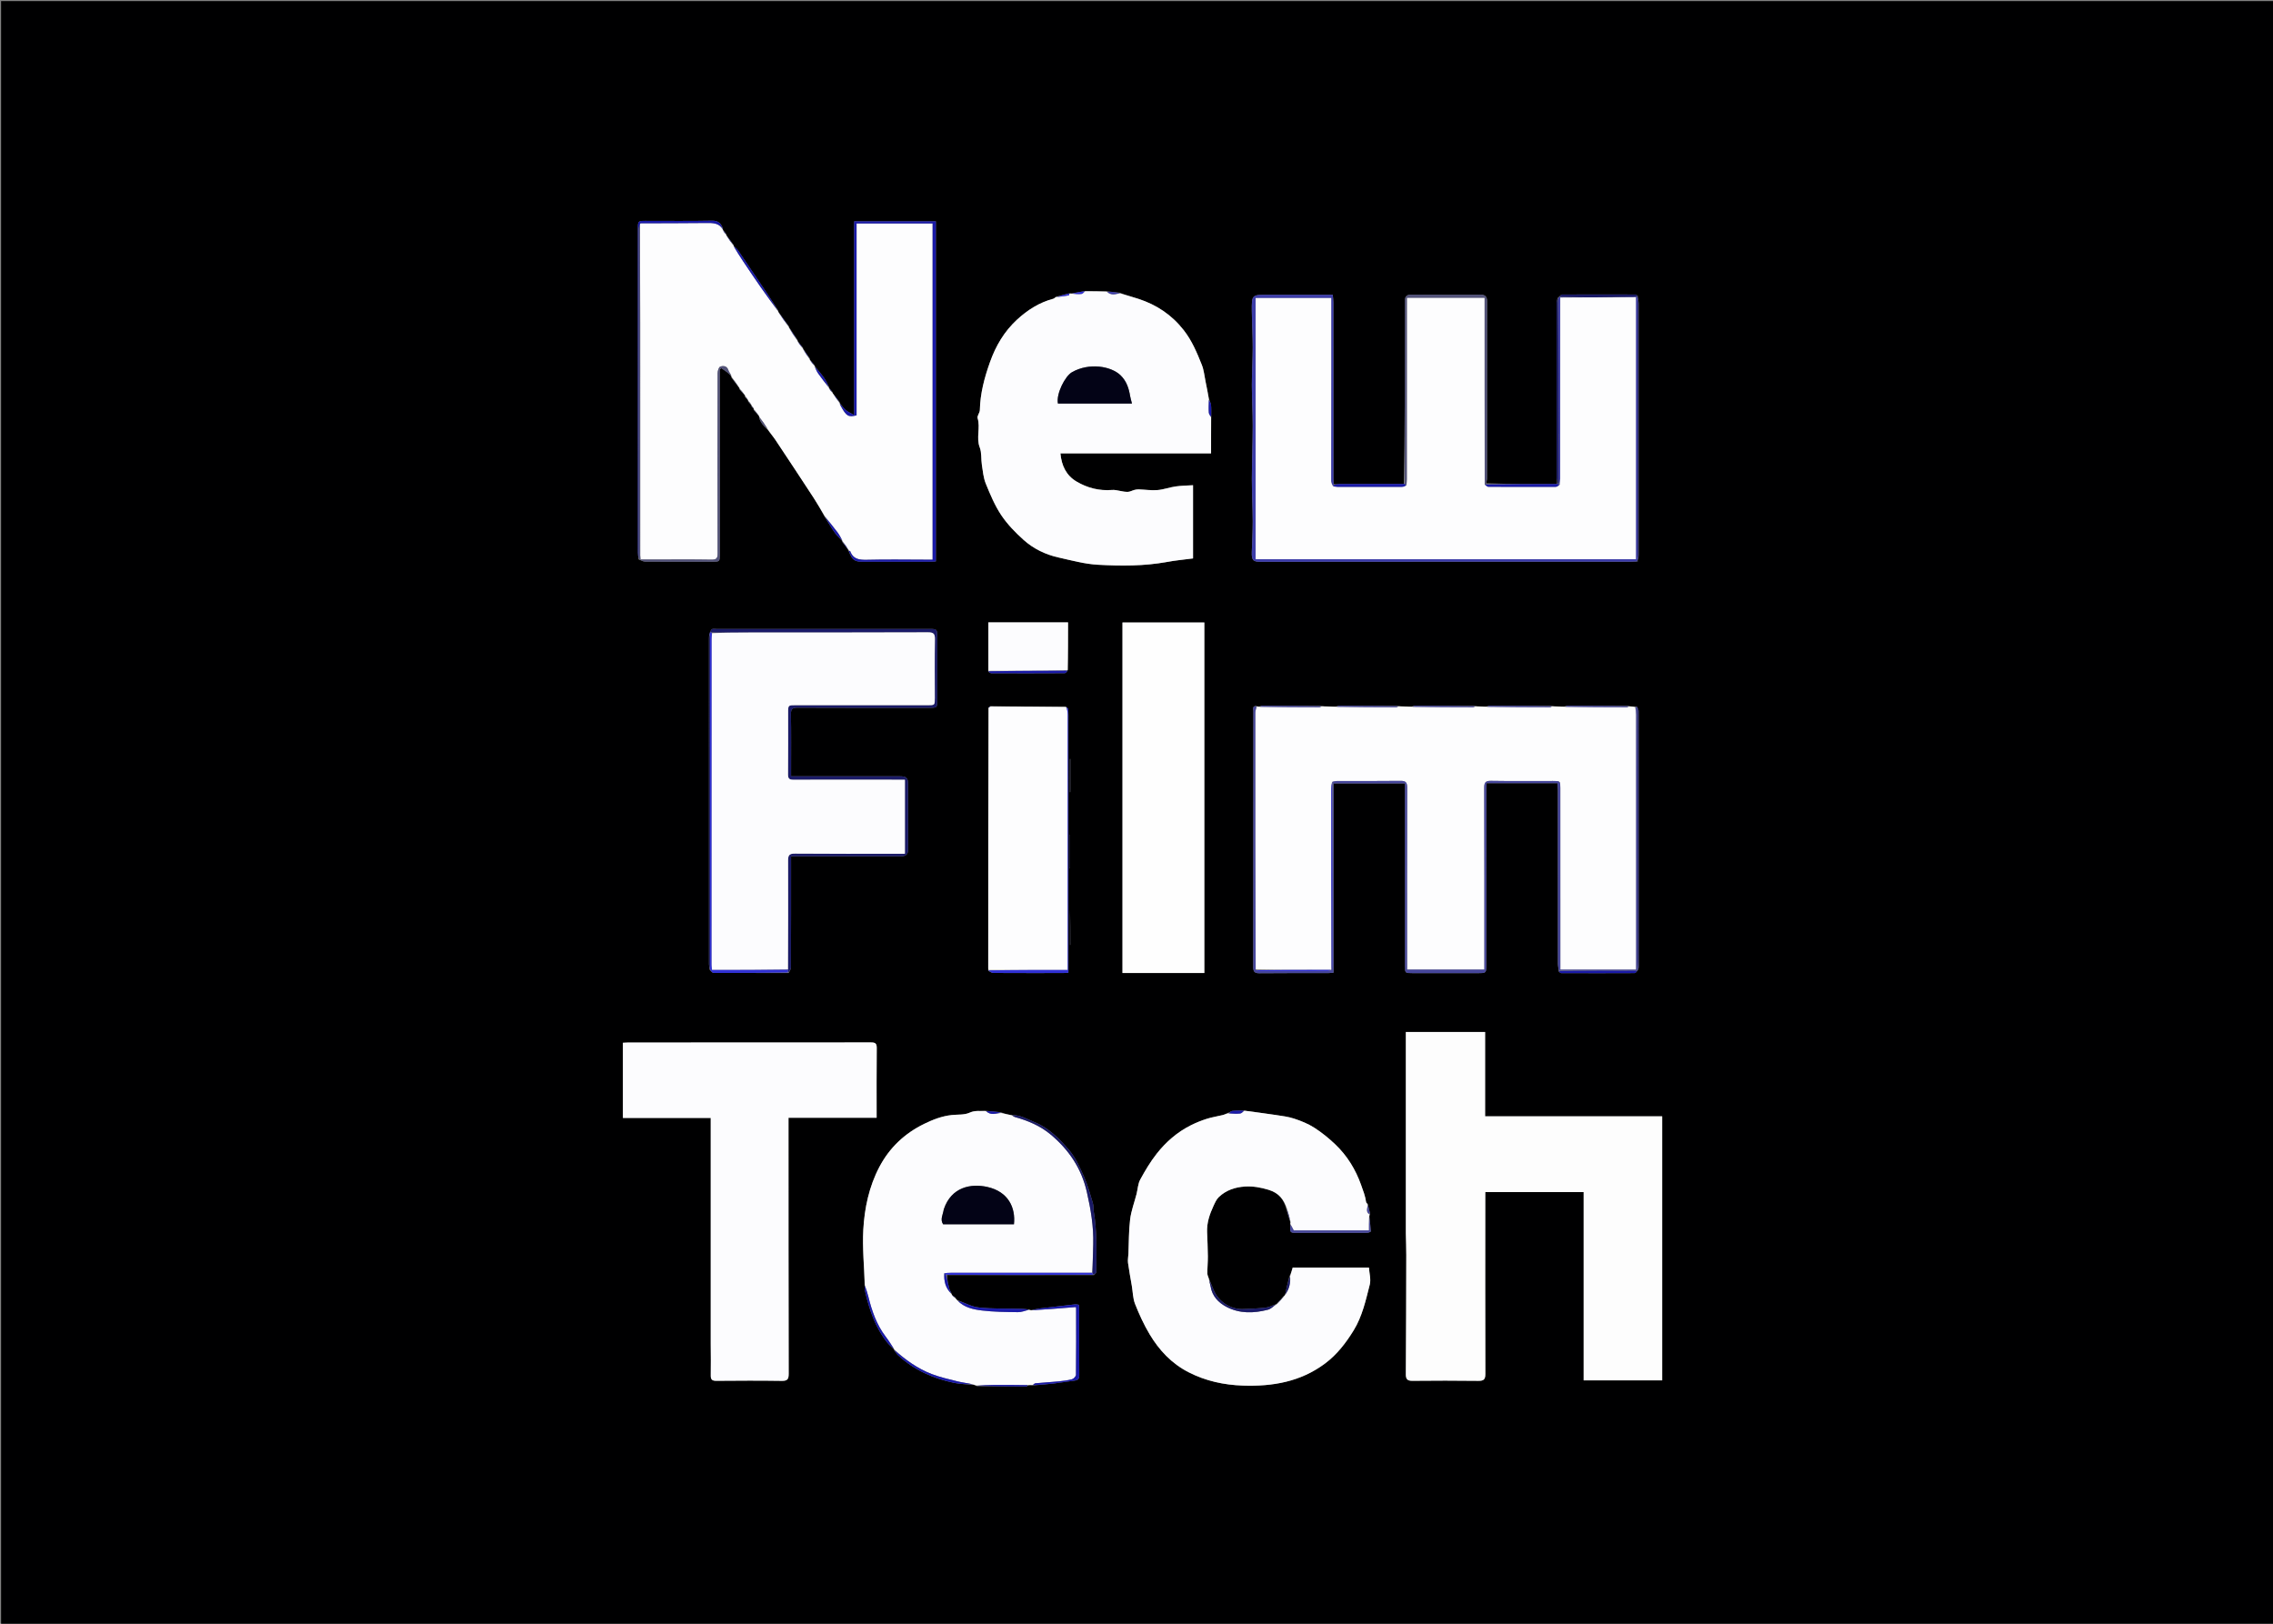 <svg version="1.1" id="Layer_1" xmlns="http://www.w3.org/2000/svg" xmlns:xlink="http://www.w3.org/1999/xlink" x="0px" y="0px"
	 width="100%" viewBox="0 0 2100 1500" enable-background="new 0 0 2100 1500" xml:space="preserve">
<rect x="0" y="0" width="2100" height="1500" fill="#808080" stroke="none"/>
<path fill="#000001" opacity="1" stroke="none" 
	d="
M1295,1501 
	C863.333,1501 432.167,1501 1,1501 
	C1,1001 1,501 1,1 
	C701,1 1401,1 2101,1 
	C2101,501 2101,1001 2101,1501 
	C1832.5,1501 1564,1501 1295,1501 
M694.248,375.501 
	C694.91,376.205 695.573,376.909 696.352,377.718 
	C696.352,377.718 696.377,377.873 696.168,378.571 
	C697.824,380.565 699.48,382.56 701.378,384.646 
	C701.378,384.646 701.445,384.895 701.187,385.495 
	C702.443,390.025 705.253,393.455 709.11,396.927 
	C711.588,400.122 714.276,403.177 716.51,406.534 
	C728.267,424.199 739.961,441.907 751.563,459.675 
	C755.23,465.292 758.544,471.141 762.034,477.647 
	C765.106,482.502 767.994,487.487 771.316,492.164 
	C773.296,494.951 775.957,497.255 778.137,499.794 
	C778.137,499.794 778.289,499.705 778.002,500.422 
	C780.118,503.209 782.234,505.997 784.196,508.837 
	C784.196,508.837 784.22,508.676 784.168,509.438 
	C787.546,517.61 789.485,518.971 797.753,518.972 
	C817.905,518.973 838.057,518.983 858.209,518.96 
	C860.314,518.957 862.418,518.751 864.633,518.633 
	C864.633,413.647 864.633,309.161 864.633,204.474 
	C839.393,204.474 814.54,204.474 789.178,204.474 
	C789.178,263.798 789.178,322.683 789.178,383.451 
	C785.841,381.52 783.444,380.554 781.596,378.955 
	C779.36,377.019 777.588,374.546 775.789,372.238 
	C775.789,372.238 775.664,372.375 775.886,371.63 
	C773.944,369.002 772.001,366.375 769.682,363.654 
	C769.437,363.524 769.286,363.323 769.227,362.278 
	C768.062,360.891 766.898,359.503 765.871,358.14 
	C765.871,358.14 765.796,358.257 765.976,357.514 
	C764.413,354.62 763.115,351.538 761.223,348.878 
	C758.588,345.172 755.51,341.782 752.774,338.225 
	C752.774,338.225 752.71,338.368 752.819,337.629 
	C751.222,335.735 749.625,333.841 748.021,331.98 
	C748.021,331.98 748.055,331.981 748.291,331.251 
	C746.139,328.192 743.987,325.134 741.935,322.075 
	C741.935,322.075 741.905,322.171 741.99,321.421 
	C740.282,319.297 738.574,317.174 736.948,315.053 
	C736.948,315.053 736.923,315.132 737.063,314.374 
	C734.287,310.297 731.512,306.221 728.873,302.129 
	C728.873,302.129 728.834,302.26 728.927,301.516 
	C725.631,296.982 722.334,292.447 719.064,287.941 
	C719.064,287.941 719.087,287.972 719.229,287.23 
	C715.524,281.541 711.876,275.814 708.103,270.17 
	C699.451,257.226 690.772,244.3 682.008,231.433 
	C680.888,229.789 679.198,228.533 677.903,227.068 
	C677.903,227.068 677.897,227.202 677.966,226.451 
	C675.618,223.308 673.271,220.165 670.992,217.011 
	C670.992,217.011 670.967,217.076 671.088,216.332 
	C669.976,214.93 668.864,213.527 667.887,212.118 
	C667.887,212.118 667.845,212.245 667.97,211.473 
	C666.381,206.534 663.826,203.765 657.8,203.881 
	C637.308,204.276 616.804,204.027 596.305,204.034 
	C589.535,204.036 589.342,204.239 589.342,211.103 
	C589.342,310.932 589.341,410.762 589.365,510.591 
	C589.366,512.396 589.682,514.201 589.985,516.787 
	C592.021,517.496 594.052,518.807 596.094,518.822 
	C616.736,518.974 637.38,518.92 658.024,518.911 
	C664.959,518.908 664.966,518.892 664.967,511.923 
	C664.969,456.984 664.968,402.045 664.968,347.106 
	C664.968,345.16 664.968,343.214 664.968,341.268 
	C665.462,340.885 665.957,340.503 666.452,340.12 
	C668.297,341.407 670.201,342.617 671.967,344.004 
	C673.217,344.986 674.279,346.207 675.659,347.707 
	C675.659,347.707 675.873,348.103 675.781,348.846 
	C678.244,352.129 680.706,355.412 683.25,358.763 
	C683.25,358.763 683.285,358.863 683.092,359.563 
	C684.802,361.526 686.511,363.49 688.427,365.607 
	C688.427,365.607 688.462,365.862 688.165,366.509 
	C689.132,367.622 690.098,368.735 691.13,369.876 
	C691.13,369.876 691.158,369.942 691.021,370.645 
	C692.086,371.944 693.151,373.244 694.408,374.628 
	C694.408,374.628 694.492,374.82 694.248,375.501 
M826.162,1246.841 
	C826.162,1246.841 826.236,1246.708 826.107,1247.433 
	C827.304,1248.962 828.318,1250.689 829.726,1251.99 
	C844.415,1265.559 862.016,1273.392 881.355,1277.448 
	C887.161,1278.666 893.217,1278.693 899.921,1279.434 
	C900.681,1279.589 901.441,1279.744 902.437,1280.557 
	C917.698,1280.656 932.959,1280.765 948.221,1280.808 
	C948.722,1280.809 949.224,1280.138 950.547,1279.589 
	C951.668,1279.546 952.79,1279.504 954.777,1279.809 
	C961.127,1279.23 967.492,1278.78 973.823,1278.035 
	C980.25,1277.278 986.632,1276.138 993.057,1275.352 
	C996.143,1274.974 997.136,1273.578 997.117,1270.468 
	C996.995,1249.971 997.059,1229.473 997.039,1208.974 
	C997.038,1207.846 996.833,1206.718 996.698,1205.341 
	C995.361,1205.19 994.221,1204.851 993.132,1204.972 
	C982.454,1206.161 971.78,1207.387 961.117,1208.695 
	C958.383,1209.031 955.689,1209.696 952.214,1210.314 
	C951.711,1210.228 951.209,1210.143 950.407,1209.589 
	C948.135,1209.423 945.866,1209.167 943.592,1209.107 
	C930.531,1208.763 917.398,1209.174 904.439,1207.86 
	C897.687,1207.175 891.24,1203.475 884.155,1200.849 
	C883.493,1200.155 882.831,1199.462 882.136,1198.131 
	C881.483,1197.699 880.83,1197.267 879.765,1196.582 
	C879.506,1196.179 879.247,1195.777 879.014,1194.578 
	C878.364,1193.247 877.479,1191.979 877.108,1190.575 
	C875.992,1186.357 875.077,1182.085 875.007,1177.924 
	C919.98,1177.886 964.953,1177.847 1010.752,1177.915 
	C1011.474,1177.038 1012.819,1176.167 1012.828,1175.283 
	C1013.02,1156.582 1013.639,1137.857 1010.503,1119.288 
	C1010.062,1116.682 1010.43,1113.881 1009.675,1111.398 
	C1007.166,1103.147 1004.926,1094.729 1001.433,1086.887 
	C997.648,1078.392 993.733,1069.478 987.789,1062.532 
	C978.913,1052.16 969.24,1042.156 955.992,1036.72 
	C949.068,1033.88 942.62,1029.808 933.941,1030.041 
	C930.942,1029.427 927.943,1028.812 924.651,1027.459 
	C920.099,1026.998 915.548,1026.537 910.068,1026.069 
	C905.331,1026.512 900.765,1025.607 895.823,1027.883 
	C890.993,1030.108 884.839,1029.462 879.266,1030.065 
	C870.234,1031.041 861.95,1034.261 853.847,1038.208 
	C835.717,1047.042 821.743,1060.31 812.407,1078.067 
	C802.908,1096.133 798.702,1115.974 797.591,1136.051 
	C796.652,1153.008 798.447,1170.116 798.835,1187.992 
	C798.892,1189.319 798.751,1190.689 799.036,1191.965 
	C802.906,1209.269 808.43,1225.896 819.585,1240.069 
	C821.526,1242.535 824.044,1244.546 826.162,1246.841 
M1179.023,1205.013 
	C1179.023,1205.013 1179.094,1205.052 1178.307,1204.979 
	C1175.387,1206.008 1172.532,1207.619 1169.536,1207.949 
	C1162.35,1208.741 1155.104,1209.148 1147.873,1209.314 
	C1136.391,1209.577 1125.376,1202.009 1121.155,1191.396 
	C1119.899,1188.24 1118.498,1185.14 1117.059,1181.397 
	C1116.501,1179.768 1115.479,1178.142 1115.469,1176.509 
	C1115.436,1171.213 1115.967,1165.912 1115.923,1160.616 
	C1115.86,1153.149 1115.514,1145.682 1115.221,1138.218 
	C1114.882,1129.553 1117.587,1121.627 1121.165,1113.954 
	C1122.504,1111.081 1123.861,1107.922 1126.082,1105.809 
	C1132.747,1099.465 1141.21,1096.673 1150.188,1096.116 
	C1157.559,1095.659 1164.616,1096.889 1171.993,1099.123 
	C1181.745,1102.076 1186.12,1108.148 1188.472,1117.118 
	C1189.699,1121.113 1190.926,1125.109 1192.198,1129.58 
	C1192.211,1129.899 1192.192,1130.217 1191.946,1131.479 
	C1192.873,1134.132 1189.914,1138.877 1195.765,1138.887 
	C1218.238,1138.928 1240.712,1138.925 1263.184,1138.846 
	C1264.334,1138.842 1266.496,1137.921 1266.474,1137.521 
	C1266.219,1132.896 1265.633,1128.29 1265.143,1123.124 
	C1265.216,1122.763 1265.29,1122.402 1265.928,1121.466 
	C1265.248,1118.638 1264.569,1115.811 1263.712,1112.227 
	C1263.165,1111.67 1262.215,1111.165 1262.134,1110.546 
	C1261.404,1104.963 1259.37,1099.854 1257.484,1094.568 
	C1252.383,1080.279 1244.692,1067.758 1233.839,1057.349 
	C1227.83,1051.587 1221.242,1046.248 1214.25,1041.752 
	C1208.585,1038.111 1202.095,1035.506 1195.66,1033.386 
	C1190.056,1031.539 1184.044,1030.837 1178.164,1029.945 
	C1168.693,1028.507 1159.181,1027.329 1148.829,1025.88 
	C1145.435,1025.969 1142.021,1025.872 1138.657,1026.24 
	C1137.353,1026.382 1136.163,1027.574 1134.131,1028.198 
	C1132.735,1028.818 1131.394,1029.657 1129.934,1030.019 
	C1124.953,1031.255 1119.828,1032.002 1114.95,1033.544 
	C1109.942,1035.126 1105.005,1037.116 1100.306,1039.464 
	C1087.703,1045.763 1077.217,1054.897 1068.608,1065.859 
	C1062.803,1073.251 1057.91,1081.457 1053.421,1089.739 
	C1051.312,1093.631 1051.181,1098.578 1050.042,1103.018 
	C1048.043,1110.811 1045.105,1118.476 1044.12,1126.389 
	C1042.811,1136.909 1043.004,1147.615 1042.537,1158.241 
	C1042.413,1161.053 1041.799,1163.922 1042.166,1166.663 
	C1043.109,1173.727 1044.485,1180.733 1045.67,1187.764 
	C1046.62,1193.402 1046.626,1199.408 1048.679,1204.607 
	C1052.454,1214.165 1056.791,1223.629 1062.043,1232.448 
	C1070.868,1247.265 1082.372,1259.599 1098.092,1267.657 
	C1113.957,1275.788 1130.801,1279.413 1148.446,1280 
	C1175.732,1280.906 1201.524,1276.502 1224.118,1259.647 
	C1235.302,1251.304 1243.564,1240.479 1250.681,1228.897 
	C1258.588,1216.03 1261.839,1201.155 1265.523,1186.683 
	C1266.749,1181.865 1265.093,1176.314 1264.747,1170.976 
	C1241.133,1170.976 1217.695,1170.976 1194.321,1170.976 
	C1193.486,1173.784 1192.72,1176.362 1191.203,1179.166 
	C1189.827,1184.84 1188.45,1190.515 1187.144,1196.497 
	C1187.144,1196.497 1186.972,1196.762 1186.271,1196.922 
	C1183.862,1199.645 1181.453,1202.368 1179.023,1205.013 
M1438.315,447.089 
	C1416.508,447.164 1394.701,447.239 1373.014,446.446 
	C1373.285,445.003 1373.791,443.561 1373.792,442.118 
	C1373.838,387.476 1373.824,332.834 1373.869,278.192 
	C1373.872,273.99 1372.075,272.221 1367.849,272.238 
	C1346.526,272.324 1325.202,272.367 1303.879,272.214 
	C1299.487,272.182 1297.907,273.925 1297.965,278.102 
	C1298.076,286.096 1297.985,294.094 1297.978,302.09 
	C1297.941,350.4 1297.903,398.71 1296.951,447.026 
	C1277.187,447.042 1257.423,447.036 1237.66,447.113 
	C1235.906,447.12 1234.154,447.672 1232.087,447.08 
	C1232.026,445.419 1231.91,443.757 1231.91,442.095 
	C1231.902,387.932 1231.913,333.77 1231.883,279.608 
	C1231.882,277.222 1231.525,274.837 1231.326,272.345 
	C1210.956,272.345 1191.3,272.405 1171.644,272.326 
	C1156.514,272.265 1156.4,272.189 1156.552,287.478 
	C1156.664,298.608 1157.374,309.735 1157.369,320.863 
	C1157.363,332.491 1156.572,344.119 1156.581,355.747 
	C1156.592,368.375 1157.396,381.003 1157.37,393.631 
	C1157.336,409.926 1156.611,426.219 1156.581,442.514 
	C1156.557,455.475 1157.33,468.436 1157.37,481.398 
	C1157.4,491.025 1156.804,500.654 1156.52,510.283 
	C1156.298,517.773 1157.983,519.013 1164.891,519.005 
	C1278.549,518.875 1392.207,518.914 1505.865,518.901 
	C1507.857,518.901 1509.849,518.727 1512.318,518.764 
	C1512.619,518.708 1512.92,518.651 1513.221,518.594 
	C1513.056,518.374 1512.89,518.154 1513.019,517.385 
	C1513.117,516.982 1513.216,516.579 1513.735,515.447 
	C1513.813,514.455 1513.959,513.464 1513.959,512.472 
	C1513.976,435.045 1513.984,357.619 1513.961,280.192 
	C1513.961,278.734 1513.572,277.277 1513.258,275.219 
	C1513.098,274.845 1512.939,274.471 1513.325,273.644 
	C1512.583,273.104 1511.843,272.094 1511.099,272.091 
	C1488.459,272.006 1465.82,271.993 1443.181,272.111 
	C1442.194,272.116 1441.215,273.472 1440.039,274.516 
	C1440.039,274.516 1439.887,274.856 1439.131,275.127 
	C1438.794,276.669 1438.163,278.211 1438.161,279.754 
	C1438.111,333.627 1438.107,387.501 1438.169,441.374 
	C1438.172,443.283 1438.915,445.19 1438.315,447.089 
M655.211,586.606 
	C655.144,587.599 655.019,588.593 655.019,589.586 
	C655.009,689.971 655.005,790.355 655.03,890.74 
	C655.03,892.202 655.387,893.664 655.7,895.961 
	C656.869,896.944 658.035,898.778 659.209,898.784 
	C682.09,898.891 704.971,898.785 728.675,898.861 
	C729.395,897.172 730.736,895.485 730.743,893.793 
	C730.874,861.311 730.847,828.829 730.853,796.347 
	C730.853,794.547 730.853,792.748 730.853,790.979 
	C765.02,790.979 798.776,790.948 832.531,791.015 
	C837.203,791.024 839.033,788.985 839.01,784.387 
	C838.91,764.398 838.993,744.409 838.95,724.42 
	C838.938,718.606 837.385,717.16 831.539,717.159 
	C798.115,717.153 764.691,717.156 730.86,717.156 
	C730.86,715.632 730.861,714.165 730.86,712.697 
	C730.856,695.04 731.031,677.38 730.732,659.729 
	C730.649,654.784 732.256,653.715 736.939,653.736 
	C777.749,653.92 818.56,653.86 859.37,653.848 
	C865.62,653.846 865.885,653.539 865.887,647.394 
	C865.891,627.904 865.886,608.415 865.886,588.926 
	C865.885,581.097 865.831,581.032 858.163,581.032 
	C792.699,581.029 727.235,581.03 661.771,581.032 
	C660.439,581.032 658.942,580.692 657.827,581.191 
	C656.953,581.582 656.552,583.029 655.781,584.621 
	C655.724,585.04 655.667,585.459 655.211,586.606 
M1512.301,652.769 
	C1511.868,652.778 1511.435,652.786 1510.158,652.731 
	C1508.471,652.699 1506.784,652.668 1504.452,652.071 
	C1485.688,652.009 1466.923,651.937 1448.158,651.916 
	C1447.403,651.915 1446.648,652.386 1444.992,652.715 
	C1441.36,652.689 1437.728,652.663 1433.453,652.071 
	C1414.354,652.008 1395.255,651.937 1376.157,651.915 
	C1375.402,651.914 1374.647,652.386 1372.997,652.715 
	C1369.697,652.689 1366.397,652.663 1362.452,652.072 
	C1344.02,652.009 1325.589,651.937 1307.157,651.914 
	C1306.402,651.914 1305.648,652.385 1303.986,652.714 
	C1300.023,652.688 1296.06,652.663 1291.452,652.072 
	C1273.354,652.009 1255.256,651.937 1237.157,651.915 
	C1236.403,651.915 1235.648,652.386 1233.983,652.715 
	C1229.687,652.688 1225.391,652.661 1220.451,652.069 
	C1202.355,652.007 1184.258,651.936 1166.161,651.915 
	C1165.407,651.914 1164.651,652.384 1163.197,652.71 
	C1162.494,652.695 1161.791,652.68 1160.545,652.149 
	C1156.789,652.144 1157.996,655.074 1157.995,656.892 
	C1157.933,735.721 1157.967,814.55 1157.884,893.379 
	C1157.88,897.607 1159.05,899.107 1163.548,899.056 
	C1184.711,898.818 1205.878,898.957 1227.043,898.935 
	C1228.482,898.933 1229.92,898.718 1232.017,898.549 
	C1232.017,840.169 1232.017,782.111 1232.017,723.709 
	C1254.412,723.709 1276.115,723.709 1298.052,723.709 
	C1298.052,725.341 1298.052,726.829 1298.052,728.316 
	C1298.058,782.979 1298.061,837.643 1298.076,892.306 
	C1298.078,898.922 1298.108,898.942 1304.72,898.946 
	C1324.886,898.957 1345.051,898.95 1365.217,898.95 
	C1373.161,898.95 1373.163,898.949 1373.162,891.206 
	C1373.156,837.208 1373.147,783.211 1373.154,729.214 
	C1373.154,727.305 1373.317,725.396 1373.405,723.487 
	C1395.489,723.487 1416.928,723.487 1438.957,723.487 
	C1439.087,725.7 1439.317,727.788 1439.318,729.876 
	C1439.338,783.374 1439.324,836.871 1439.37,890.368 
	C1439.371,892.48 1439.898,894.591 1440.127,897.585 
	C1440.88,898.059 1441.632,898.945 1442.386,898.948 
	C1464.999,899.03 1487.612,899.052 1510.224,898.931 
	C1511.154,898.926 1512.076,897.451 1513.239,896.219 
	C1513.295,895.891 1513.35,895.564 1513.825,894.491 
	C1513.904,893.832 1514.053,893.174 1514.053,892.515 
	C1514.051,814.045 1514.043,735.576 1513.98,657.107 
	C1513.979,655.737 1513.304,654.367 1512.301,652.769 
M913.09,620.605 
	C914.006,621.065 914.92,621.923 915.838,621.926 
	C938.46,622.001 961.083,622.018 983.705,621.883 
	C984.725,621.877 985.737,620.351 986.755,618.654 
	C986.755,604.088 986.755,589.522 986.755,574.962 
	C961.738,574.962 937.53,574.962 913.135,574.962 
	C913.135,590.122 913.135,604.926 913.09,620.605 
M913.071,896.867 
	C914.59,897.541 916.105,898.792 917.627,898.802 
	C939.101,898.929 960.575,898.892 982.05,898.878 
	C983.503,898.877 984.955,898.739 987.091,898.631 
	C987.091,895.899 987.091,893.452 987.091,891.004 
	C987.086,816.592 987.082,742.18 987.078,667.769 
	C987.078,663.607 987.188,659.44 986.986,655.288 
	C986.943,654.4 985.766,653.568 984.351,652.776 
	C961.355,652.752 938.36,652.727 914.88,652.273 
	C914.326,652.62 913.771,652.967 913.067,654.328 
	C913.048,734.401 913.028,814.473 913.015,894.545 
	C913.015,895.041 913.115,895.536 913.071,896.867 
M975.36,274.204 
	C974.65,274.805 974.029,275.743 973.218,275.957 
	C960.271,279.368 949.3,286.376 939.636,295.277 
	C927.913,306.075 920.005,319.42 914.637,334.492 
	C909.5,348.916 905.601,363.457 905.274,378.865 
	C905.22,381.38 902.573,384.241 903.208,386.298 
	C905.957,395.192 901.698,404.368 905.18,413.339 
	C907.08,418.234 906.31,424.114 907.145,429.487 
	C908.052,435.326 908.577,441.438 910.776,446.815 
	C914.858,456.798 919.077,466.975 925.032,475.871 
	C930.733,484.389 938.151,492.008 945.834,498.883 
	C954.875,506.971 965.872,512.28 977.78,514.953 
	C989.874,517.668 1002.049,521.05 1014.321,521.716 
	C1035.588,522.87 1056.979,523.038 1078.147,519.122 
	C1086.029,517.663 1094.051,516.956 1102.238,515.876 
	C1102.238,493.007 1102.238,470.761 1102.238,448.243 
	C1096.649,448.607 1091.301,448.628 1086.058,449.384 
	C1080.448,450.193 1074.985,452.277 1069.371,452.731 
	C1063.67,453.191 1057.865,452.301 1052.101,452.094 
	C1050.8,452.047 1049.45,452.237 1048.185,452.563 
	C1046.118,453.095 1044.123,454.3 1042.064,454.383 
	C1037.118,454.582 1031.755,452.295 1027.597,452.625 
	C1015.445,453.587 1004.696,450.762 994.681,444.896 
	C985.2,439.342 980.753,430.26 979.712,418.841 
	C1026.34,418.841 1072.412,418.841 1118.892,418.841 
	C1118.892,407.455 1118.892,396.509 1119.066,384.555 
	C1119.024,381.075 1119.18,377.577 1118.859,374.123 
	C1118.697,372.387 1117.667,370.731 1117,368.3 
	C1115.944,363.062 1114.912,357.82 1113.825,352.589 
	C1112.745,347.393 1112.299,341.934 1110.36,337.075 
	C1105.874,325.831 1101.234,314.705 1093.571,304.929 
	C1082.505,290.81 1068.481,281.504 1051.657,276.04 
	C1046.132,274.246 1040.52,272.719 1034.577,270.406 
	C1030.645,269.966 1026.714,269.526 1021.951,269.033 
	C1015.478,269.055 1009.005,269.077 1001.704,268.983 
	C997.832,269.689 993.961,270.395 989.457,271.095 
	C989.037,271.125 988.617,271.155 987.328,271.096 
	C983.599,272.107 979.87,273.118 975.36,274.204 
M1298.853,1139.492 
	C1298.992,1146.154 1299.262,1152.816 1299.25,1159.478 
	C1299.179,1196.123 1299.099,1232.77 1298.846,1269.414 
	C1298.815,1273.91 1300.113,1275.622 1304.798,1275.577 
	C1325.126,1275.385 1345.459,1275.335 1365.785,1275.608 
	C1370.804,1275.676 1372.313,1274.324 1372.297,1269.203 
	C1372.135,1214.879 1372.216,1160.555 1372.231,1106.23 
	C1372.231,1104.604 1372.231,1102.977 1372.231,1101.265 
	C1402.691,1101.265 1432.718,1101.265 1463.125,1101.265 
	C1463.125,1159.443 1463.125,1217.203 1463.125,1275.15 
	C1487.559,1275.15 1511.609,1275.15 1535.653,1275.15 
	C1535.653,1193.578 1535.653,1112.355 1535.653,1031.266 
	C1481.07,1031.266 1426.839,1031.266 1372.075,1031.266 
	C1372.075,1005.16 1372.075,979.275 1372.075,953.37 
	C1347.634,953.37 1323.727,953.37 1298.85,953.37 
	C1298.85,1015.298 1298.85,1076.896 1298.853,1139.492 
M656.64,1241.5 
	C656.678,1251.163 656.886,1260.829 656.673,1270.487 
	C656.585,1274.486 657.918,1275.616 661.855,1275.581 
	C682.012,1275.405 702.174,1275.318 722.327,1275.623 
	C727.552,1275.702 728.664,1274.016 728.654,1269.08 
	C728.485,1191.78 728.508,1114.48 728.488,1037.18 
	C728.488,1035.594 728.488,1034.009 728.488,1032.564 
	C756.075,1032.564 782.922,1032.564 809.909,1032.564 
	C809.909,1010.804 809.785,989.483 810.012,968.165 
	C810.058,963.824 808.602,962.987 804.6,962.993 
	C729.799,963.102 654.998,963.072 580.196,963.082 
	C578.615,963.082 577.033,963.223 575.492,963.296 
	C575.492,986.814 575.492,1009.727 575.492,1032.764 
	C602.552,1032.764 629.28,1032.764 656.641,1032.764 
	C656.641,1102.033 656.641,1171.266 656.64,1241.5 
M1037.048,744.5 
	C1037.048,795.898 1037.048,847.297 1037.048,898.843 
	C1062.619,898.843 1087.545,898.843 1112.679,898.843 
	C1112.679,790.87 1112.679,683.056 1112.679,575.075 
	C1087.436,575.075 1062.515,575.075 1037.047,575.075 
	C1037.047,631.337 1037.047,687.418 1037.048,744.5 
M988.552,840.01 
	C988.552,850.986 988.552,861.962 988.552,872.938 
	C988.689,872.94 988.825,872.942 988.961,872.944 
	C988.961,862.173 988.961,851.403 988.552,840.01 
M989.022,728.963 
	C989.022,719.708 989.022,710.452 989.022,701.197 
	C988.797,701.204 988.572,701.212 988.347,701.219 
	C988.347,711.39 988.347,721.561 988.347,731.731 
	C988.528,731.732 988.71,731.732 988.892,731.733 
	C988.935,731.089 988.978,730.446 989.022,728.963 
M987.968,784.508 
	C987.968,790.285 987.968,796.062 987.968,801.838 
	C988.206,801.829 988.445,801.82 988.683,801.81 
	C988.683,791.6 988.683,781.39 988.683,771.18 
	C988.445,771.179 988.206,771.178 987.968,771.177 
	C987.968,775.29 987.968,779.402 987.968,784.508 
z"/>
<path fill="#FDFDFE" opacity="1" stroke="none" 
	d="
M1505.096,652.636 
	C1506.784,652.668 1508.471,652.699 1510.659,653.248 
	C1511.306,655.913 1511.579,658.062 1511.58,660.211 
	C1511.609,736.183 1511.612,812.154 1511.619,888.125 
	C1511.619,890.582 1511.619,893.038 1511.619,895.767 
	C1488.193,895.767 1465.132,895.767 1441.581,895.767 
	C1441.581,893.689 1441.582,891.903 1441.581,890.117 
	C1441.573,836.138 1441.568,782.158 1441.556,728.178 
	C1441.554,721.468 1441.54,721.475 1434.665,721.476 
	C1415.672,721.48 1396.676,721.668 1377.688,721.351 
	C1372.614,721.266 1371.243,722.591 1371.262,727.701 
	C1371.459,781.846 1371.398,835.993 1371.407,890.139 
	C1371.408,891.926 1371.407,893.714 1371.407,895.702 
	C1347.384,895.702 1323.846,895.702 1299.948,895.702 
	C1299.948,893.543 1299.948,891.74 1299.948,889.938 
	C1299.945,835.792 1299.88,781.646 1300.041,727.5 
	C1300.056,722.629 1298.619,721.309 1293.839,721.371 
	C1274.349,721.622 1254.855,721.461 1235.362,721.504 
	C1233.936,721.507 1232.51,721.923 1230.729,722.373 
	C1230.223,724.574 1229.944,726.549 1229.943,728.523 
	C1229.922,784.351 1229.928,840.179 1229.968,896.003 
	C1230.006,896 1230.001,895.923 1229.531,895.94 
	C1206.033,895.955 1183.005,895.954 1159.871,895.497 
	C1159.743,816.135 1159.711,737.228 1159.758,658.322 
	C1159.759,656.436 1160.625,654.55 1161.088,652.665 
	C1161.791,652.68 1162.494,652.695 1163.865,652.948 
	C1182.631,653.249 1200.729,653.319 1218.828,653.341 
	C1219.583,653.341 1220.34,652.88 1221.096,652.634 
	C1225.391,652.661 1229.687,652.688 1234.757,652.952 
	C1253.63,653.25 1271.729,653.321 1289.828,653.342 
	C1290.584,653.343 1291.34,652.882 1292.097,652.637 
	C1296.06,652.663 1300.023,652.688 1304.758,652.951 
	C1323.963,653.249 1342.395,653.319 1360.827,653.341 
	C1361.583,653.342 1362.34,652.882 1363.096,652.636 
	C1366.397,652.663 1369.697,652.689 1373.764,652.951 
	C1393.63,653.249 1412.728,653.318 1431.826,653.34 
	C1432.583,653.341 1433.34,652.881 1434.097,652.636 
	C1437.728,652.663 1441.36,652.689 1445.762,652.952 
	C1465.296,653.249 1484.061,653.319 1502.826,653.34 
	C1503.583,653.341 1504.34,652.881 1505.096,652.636 
z"/>
<path fill="#FDFDFE" opacity="1" stroke="none" 
	d="
M675.873,348.103 
	C675.873,348.103 675.659,347.707 675.732,347.185 
	C674.845,345.152 673.527,343.756 672.998,342.106 
	C671.676,337.985 668.318,337.643 665.405,338.711 
	C664.043,339.21 663.031,342.543 663.027,344.594 
	C662.901,400.092 662.879,455.59 663.018,511.088 
	C663.029,515.494 662.17,517.093 657.336,517.01 
	C639.176,516.698 621.007,516.889 602.841,516.891 
	C599.218,516.892 595.594,516.891 591.736,516.891 
	C591.619,515.259 591.47,514.146 591.47,513.033 
	C591.463,441.369 591.486,369.705 591.463,298.04 
	C591.453,267.543 591.347,237.046 591.234,206.637 
	C591.183,206.725 591.406,206.381 591.902,206.275 
	C612.39,206.146 632.384,206.28 652.372,206.006 
	C658.622,205.92 664.391,205.908 667.845,212.245 
	C667.845,212.245 667.887,212.118 667.797,212.486 
	C668.794,214.262 669.881,215.669 670.967,217.076 
	C670.967,217.076 670.992,217.011 670.952,217.383 
	C673.24,220.904 675.569,224.053 677.897,227.202 
	C677.897,227.202 677.903,227.068 677.849,227.45 
	C680.728,232.367 683.601,236.943 686.607,241.429 
	C691.97,249.43 697.334,257.433 702.847,265.331 
	C708.162,272.946 713.666,280.43 719.087,287.972 
	C719.087,287.972 719.064,287.941 719.067,288.288 
	C722.325,293.177 725.579,297.718 728.834,302.26 
	C728.834,302.26 728.873,302.129 728.796,302.508 
	C731.453,306.969 734.188,311.051 736.923,315.132 
	C736.923,315.132 736.948,315.053 736.866,315.418 
	C738.491,317.913 740.198,320.042 741.905,322.171 
	C741.905,322.171 741.935,322.075 741.878,322.451 
	C743.898,325.879 745.977,328.93 748.055,331.981 
	C748.055,331.981 748.021,331.98 748.037,332.324 
	C749.605,334.567 751.158,336.468 752.71,338.368 
	C752.71,338.368 752.774,338.225 752.695,338.621 
	C753.752,341.105 754.696,343.328 756.062,345.251 
	C759.198,349.664 762.539,353.931 765.796,358.257 
	C765.796,358.257 765.871,358.14 765.73,358.494 
	C766.802,360.249 768.015,361.65 769.227,363.052 
	C769.286,363.323 769.437,363.524 769.87,364.078 
	C771.926,367.127 773.795,369.751 775.664,372.375 
	C775.664,372.375 775.789,372.238 775.753,372.631 
	C776.096,373.754 776.455,374.496 776.857,375.215 
	C782.076,384.536 783.719,385.535 791.369,383.689 
	C791.369,324.726 791.369,265.656 791.369,206.393 
	C815.038,206.393 838.268,206.393 861.626,206.393 
	C861.626,310.044 861.626,413.363 861.626,517.032 
	C859.377,517.032 857.563,517.033 855.749,517.032 
	C837.589,517.014 819.42,516.677 801.272,517.137 
	C794.159,517.317 788.338,516.777 785.505,509.226 
	C785.392,508.925 784.662,508.854 784.22,508.676 
	C784.22,508.676 784.196,508.837 784.253,508.446 
	C782.302,505.272 780.295,502.488 778.289,499.705 
	C778.289,499.705 778.137,499.794 778.212,499.418 
	C776.757,496.567 775.408,493.956 773.663,491.643 
	C769.889,486.642 765.913,481.794 762.019,476.883 
	C758.544,471.141 755.23,465.292 751.563,459.675 
	C739.961,441.907 728.267,424.199 716.51,406.534 
	C714.276,403.177 711.588,400.122 709.148,396.259 
	C706.605,392.026 704.025,388.46 701.445,384.895 
	C701.445,384.895 701.378,384.646 701.325,384.265 
	C699.641,381.88 698.009,379.876 696.377,377.873 
	C696.377,377.873 696.352,377.718 696.402,377.342 
	C695.798,376.251 695.145,375.535 694.492,374.82 
	C694.492,374.82 694.408,374.628 694.391,374.251 
	C693.301,372.563 692.23,371.252 691.158,369.942 
	C691.158,369.942 691.13,369.876 691.148,369.529 
	C690.264,368.074 689.363,366.968 688.462,365.862 
	C688.462,365.862 688.427,365.607 688.345,365.198 
	C686.604,362.814 684.944,360.838 683.285,358.863 
	C683.285,358.863 683.25,358.763 683.197,358.382 
	C680.72,354.702 678.297,351.402 675.873,348.103 
z"/>
<path fill="#FDFDFD" opacity="1" stroke="none" 
	d="
M1298.851,1138.994 
	C1298.85,1076.896 1298.85,1015.298 1298.85,953.37 
	C1323.727,953.37 1347.634,953.37 1372.075,953.37 
	C1372.075,979.275 1372.075,1005.16 1372.075,1031.266 
	C1426.839,1031.266 1481.07,1031.266 1535.653,1031.266 
	C1535.653,1112.355 1535.653,1193.578 1535.653,1275.15 
	C1511.609,1275.15 1487.559,1275.15 1463.125,1275.15 
	C1463.125,1217.203 1463.125,1159.443 1463.125,1101.265 
	C1432.718,1101.265 1402.691,1101.265 1372.231,1101.265 
	C1372.231,1102.977 1372.231,1104.604 1372.231,1106.23 
	C1372.216,1160.555 1372.135,1214.879 1372.297,1269.203 
	C1372.313,1274.324 1370.804,1275.676 1365.785,1275.608 
	C1345.459,1275.335 1325.126,1275.385 1304.798,1275.577 
	C1300.113,1275.622 1298.815,1273.91 1298.846,1269.414 
	C1299.099,1232.77 1299.179,1196.123 1299.25,1159.478 
	C1299.262,1152.816 1298.992,1146.154 1298.851,1138.994 
z"/>
<path fill="#FCFCFE" opacity="1" stroke="none" 
	d="
M988.197,271.185 
	C988.617,271.155 989.037,271.125 990.107,271.304 
	C993.559,271.568 996.392,271.883 999.149,271.556 
	C1000.357,271.412 1001.41,269.958 1002.533,269.099 
	C1009.005,269.077 1015.478,269.055 1022.486,269.428 
	C1026.666,273.397 1030.878,271.557 1034.948,271.071 
	C1040.52,272.719 1046.132,274.246 1051.657,276.04 
	C1068.481,281.504 1082.505,290.81 1093.571,304.929 
	C1101.234,314.705 1105.874,325.831 1110.36,337.075 
	C1112.299,341.934 1112.745,347.393 1113.825,352.589 
	C1114.912,357.82 1115.944,363.062 1116.871,369.112 
	C1116.737,373.692 1116.531,377.475 1116.827,381.219 
	C1116.945,382.713 1118.17,384.119 1118.892,385.564 
	C1118.892,396.509 1118.892,407.455 1118.892,418.841 
	C1072.412,418.841 1026.34,418.841 979.712,418.841 
	C980.753,430.26 985.2,439.342 994.681,444.896 
	C1004.696,450.762 1015.445,453.587 1027.597,452.625 
	C1031.755,452.295 1037.118,454.582 1042.064,454.383 
	C1044.123,454.3 1046.118,453.095 1048.185,452.563 
	C1049.45,452.237 1050.8,452.047 1052.101,452.094 
	C1057.865,452.301 1063.67,453.191 1069.371,452.731 
	C1074.985,452.277 1080.448,450.193 1086.058,449.384 
	C1091.301,448.628 1096.649,448.607 1102.238,448.243 
	C1102.238,470.761 1102.238,493.007 1102.238,515.876 
	C1094.051,516.956 1086.029,517.663 1078.147,519.122 
	C1056.979,523.038 1035.588,522.87 1014.321,521.716 
	C1002.049,521.05 989.874,517.668 977.78,514.953 
	C965.872,512.28 954.875,506.971 945.834,498.883 
	C938.151,492.008 930.733,484.389 925.032,475.871 
	C919.077,466.975 914.858,456.798 910.776,446.815 
	C908.577,441.438 908.052,435.326 907.145,429.487 
	C906.31,424.114 907.08,418.234 905.18,413.339 
	C901.698,404.368 905.957,395.192 903.208,386.298 
	C902.573,384.241 905.22,381.38 905.274,378.865 
	C905.601,363.457 909.5,348.916 914.637,334.492 
	C920.005,319.42 927.913,306.075 939.636,295.277 
	C949.3,286.376 960.271,279.368 973.218,275.957 
	C974.029,275.743 974.65,274.805 975.992,274.413 
	C980.232,274.062 983.849,273.546 987.436,272.873 
	C987.783,272.808 987.947,271.771 988.197,271.185 
M1035.012,346.462 
	C1026.382,338.198 1006.234,334.807 990.395,343.827 
	C983.997,347.471 975.66,363.761 977.401,372.814 
	C1000.047,372.814 1022.713,372.814 1045.83,372.814 
	C1045.175,370.224 1044.475,368.1 1044.116,365.921 
	C1042.946,358.818 1040.893,352.146 1035.012,346.462 
z"/>
<path fill="#FCFCFE" opacity="1" stroke="none" 
	d="
M799.032,1187.157 
	C798.447,1170.116 796.652,1153.008 797.591,1136.051 
	C798.702,1115.974 802.908,1096.133 812.407,1078.067 
	C821.743,1060.31 835.717,1047.042 853.847,1038.208 
	C861.95,1034.261 870.234,1031.041 879.266,1030.065 
	C884.839,1029.462 890.993,1030.108 895.823,1027.883 
	C900.765,1025.607 905.331,1026.512 910.702,1026.412 
	C915.496,1030.79 920.329,1028.467 924.944,1028.198 
	C927.943,1028.812 930.942,1029.427 934.598,1030.312 
	C936.08,1031.044 936.853,1031.693 937.738,1031.936 
	C949.775,1035.249 961.197,1040.1 970.763,1048.126 
	C987.445,1062.121 999.106,1079.189 1004.095,1101.028 
	C1007.765,1117.09 1010.475,1133.03 1010.028,1149.484 
	C1009.79,1158.26 1009.575,1167.036 1008.847,1175.788 
	C964.992,1175.774 921.639,1175.78 878.285,1175.804 
	C876.469,1175.806 874.652,1175.977 872.478,1176.103 
	C871.91,1183.442 873.53,1190.093 878.989,1195.374 
	C879.247,1195.777 879.506,1196.179 879.982,1197.025 
	C880.856,1197.902 881.512,1198.335 882.169,1198.768 
	C882.831,1199.462 883.493,1200.155 884.46,1201.346 
	C890.957,1207.98 899.187,1209.654 907.156,1210.618 
	C918.118,1211.945 929.256,1212.012 940.324,1212.168 
	C943.774,1212.216 947.245,1210.802 950.706,1210.057 
	C951.209,1210.143 951.711,1210.228 952.935,1210.49 
	C966.986,1209.605 980.316,1208.544 993.929,1207.46 
	C993.903,1207.355 994.2,1207.976 994.201,1208.596 
	C994.23,1229.05 994.309,1249.505 994.076,1269.957 
	C994.06,1271.415 991.965,1273.715 990.436,1274.123 
	C986.21,1275.25 981.789,1275.759 977.413,1276.186 
	C970.535,1276.859 963.626,1277.206 956.744,1277.847 
	C955.758,1277.939 954.854,1278.901 953.912,1279.461 
	C952.79,1279.504 951.668,1279.546 949.829,1279.462 
	C938.708,1279.345 928.305,1279.3 917.903,1279.389 
	C912.668,1279.434 907.435,1279.722 902.201,1279.9 
	C901.441,1279.744 900.681,1279.589 899.402,1278.976 
	C894.243,1277.758 889.527,1277.303 884.98,1276.172 
	C876.847,1274.15 868.586,1272.319 860.793,1269.327 
	C847.732,1264.312 836.509,1256.156 826.236,1246.708 
	C826.236,1246.708 826.162,1246.841 826.116,1246.471 
	C823.496,1242.333 821.085,1238.441 818.319,1234.819 
	C809.831,1223.705 805.444,1210.869 802.174,1197.51 
	C801.317,1194.012 800.09,1190.606 799.032,1187.157 
M871.855,1117.415 
	C871.275,1121.943 868.306,1126.409 871.299,1130.957 
	C893.27,1130.957 915.038,1130.957 936.784,1130.957 
	C938.425,1115.736 931.666,1100.825 912.161,1096.488 
	C897.175,1093.155 878.884,1096.42 871.855,1117.415 
z"/>
<path fill="#FCFCFE" opacity="1" stroke="none" 
	d="
M1192.14,1130.532 
	C1192.192,1130.217 1192.211,1129.899 1192.376,1129.013 
	C1191.403,1124.509 1190.251,1120.57 1189.099,1116.632 
	C1186.12,1108.148 1181.745,1102.076 1171.993,1099.123 
	C1164.616,1096.889 1157.559,1095.659 1150.188,1096.116 
	C1141.21,1096.673 1132.747,1099.465 1126.082,1105.809 
	C1123.861,1107.922 1122.504,1111.081 1121.165,1113.954 
	C1117.587,1121.627 1114.882,1129.553 1115.221,1138.218 
	C1115.514,1145.682 1115.86,1153.149 1115.923,1160.616 
	C1115.967,1165.912 1115.436,1171.213 1115.469,1176.509 
	C1115.479,1178.142 1116.501,1179.768 1116.957,1182.021 
	C1117.416,1184.584 1118.184,1186.491 1118.501,1188.469 
	C1119.932,1197.385 1125.573,1203.283 1133.011,1207.211 
	C1145.294,1213.698 1158.428,1213.273 1171.483,1209.896 
	C1174.252,1209.179 1176.569,1206.712 1179.094,1205.052 
	C1179.094,1205.052 1179.023,1205.013 1179.397,1205.042 
	C1182.172,1202.302 1184.572,1199.532 1186.972,1196.762 
	C1186.972,1196.762 1187.144,1196.497 1187.365,1196.094 
	C1191.226,1190.678 1192.491,1185.044 1191.954,1178.94 
	C1192.72,1176.362 1193.486,1173.784 1194.321,1170.976 
	C1217.695,1170.976 1241.133,1170.976 1264.747,1170.976 
	C1265.093,1176.314 1266.749,1181.865 1265.523,1186.683 
	C1261.839,1201.155 1258.588,1216.03 1250.681,1228.897 
	C1243.564,1240.479 1235.302,1251.304 1224.118,1259.647 
	C1201.524,1276.502 1175.732,1280.906 1148.446,1280 
	C1130.801,1279.413 1113.957,1275.788 1098.092,1267.657 
	C1082.372,1259.599 1070.868,1247.265 1062.043,1232.448 
	C1056.791,1223.629 1052.454,1214.165 1048.679,1204.607 
	C1046.626,1199.408 1046.62,1193.402 1045.67,1187.764 
	C1044.485,1180.733 1043.109,1173.727 1042.166,1166.663 
	C1041.799,1163.922 1042.413,1161.053 1042.537,1158.241 
	C1043.004,1147.615 1042.811,1136.909 1044.12,1126.389 
	C1045.105,1118.476 1048.043,1110.811 1050.042,1103.018 
	C1051.181,1098.578 1051.312,1093.631 1053.421,1089.739 
	C1057.91,1081.457 1062.803,1073.251 1068.608,1065.859 
	C1077.217,1054.897 1087.703,1045.763 1100.306,1039.464 
	C1105.005,1037.116 1109.942,1035.126 1114.95,1033.544 
	C1119.828,1032.002 1124.953,1031.255 1129.934,1030.019 
	C1131.394,1029.657 1132.735,1028.818 1134.871,1028.477 
	C1139.003,1028.762 1142.424,1029.028 1145.772,1028.649 
	C1147.158,1028.493 1148.387,1026.953 1149.687,1026.042 
	C1159.181,1027.329 1168.693,1028.507 1178.164,1029.945 
	C1184.044,1030.837 1190.056,1031.539 1195.66,1033.386 
	C1202.095,1035.506 1208.585,1038.111 1214.25,1041.752 
	C1221.242,1046.248 1227.83,1051.587 1233.839,1057.349 
	C1244.692,1067.758 1252.383,1080.279 1257.484,1094.568 
	C1259.37,1099.854 1261.404,1104.963 1262.134,1110.546 
	C1262.215,1111.165 1263.165,1111.67 1263.554,1112.911 
	C1263.317,1116.582 1261.652,1119.937 1265.364,1122.041 
	C1265.29,1122.402 1265.216,1122.763 1264.973,1123.87 
	C1264.802,1128.557 1264.802,1132.498 1264.802,1136.71 
	C1241.028,1136.71 1217.863,1136.71 1195.297,1136.71 
	C1194.085,1134.338 1193.112,1132.435 1192.14,1130.532 
z"/>
<path fill="#FCFCFE" opacity="1" stroke="none" 
	d="
M656.641,1241 
	C656.641,1171.266 656.641,1102.033 656.641,1032.764 
	C629.28,1032.764 602.552,1032.764 575.492,1032.764 
	C575.492,1009.727 575.492,986.814 575.492,963.296 
	C577.033,963.223 578.615,963.082 580.196,963.082 
	C654.998,963.072 729.799,963.102 804.6,962.993 
	C808.602,962.987 810.058,963.824 810.012,968.165 
	C809.785,989.483 809.909,1010.804 809.909,1032.564 
	C782.922,1032.564 756.075,1032.564 728.488,1032.564 
	C728.488,1034.009 728.488,1035.594 728.488,1037.18 
	C728.508,1114.48 728.485,1191.78 728.654,1269.08 
	C728.664,1274.016 727.552,1275.702 722.327,1275.623 
	C702.174,1275.318 682.012,1275.405 661.855,1275.581 
	C657.918,1275.616 656.585,1274.486 656.673,1270.487 
	C656.886,1260.829 656.678,1251.163 656.641,1241 
z"/>
<path fill="#FEFEFE" opacity="1" stroke="none" 
	d="
M1037.047,744 
	C1037.047,687.418 1037.047,631.337 1037.047,575.075 
	C1062.515,575.075 1087.436,575.075 1112.679,575.075 
	C1112.679,683.056 1112.679,790.87 1112.679,898.843 
	C1087.545,898.843 1062.619,898.843 1037.048,898.843 
	C1037.048,847.297 1037.048,795.898 1037.047,744 
z"/>
<path fill="#FDFDFE" opacity="1" stroke="none" 
	d="
M915.364,652.703 
	C938.36,652.727 961.355,652.752 984.976,653.115 
	C985.892,655.553 986.435,657.652 986.436,659.752 
	C986.471,736.545 986.456,813.339 986.448,890.133 
	C986.447,891.925 986.448,893.717 986.448,896.032 
	C961.718,896.032 937.443,896.032 913.168,896.032 
	C913.115,895.536 913.015,895.041 913.015,894.545 
	C913.028,814.473 913.048,734.401 913.379,653.867 
	C914.248,653.172 914.806,652.938 915.364,652.703 
z"/>
<path fill="#FCFCFE" opacity="1" stroke="none" 
	d="
M913.135,619.73 
	C913.135,604.926 913.135,590.122 913.135,574.962 
	C937.53,574.962 961.738,574.962 986.755,574.962 
	C986.755,589.522 986.755,604.088 986.304,619.158 
	C961.613,619.684 937.374,619.707 913.135,619.73 
z"/>
<path fill="#47479C" opacity="1" stroke="none" 
	d="
M1160.817,652.407 
	C1160.625,654.55 1159.759,656.436 1159.758,658.322 
	C1159.711,737.228 1159.743,816.135 1160.138,895.833 
	C1161.306,896.796 1162.101,897.115 1162.896,897.116 
	C1184.095,897.144 1205.294,897.158 1226.494,897.087 
	C1227.664,897.083 1228.832,896.328 1230.001,895.923 
	C1230.001,895.923 1230.006,896 1230.281,895.723 
	C1230.699,893.472 1230.966,891.498 1230.968,889.523 
	C1231.023,833.731 1231.052,777.939 1231.084,722.147 
	C1232.51,721.923 1233.936,721.507 1235.362,721.504 
	C1254.855,721.461 1274.349,721.622 1293.839,721.371 
	C1298.619,721.309 1300.056,722.629 1300.041,727.5 
	C1299.88,781.646 1299.945,835.792 1299.948,889.938 
	C1299.948,891.74 1299.948,893.543 1299.948,895.702 
	C1323.846,895.702 1347.384,895.702 1371.407,895.702 
	C1371.407,893.714 1371.408,891.926 1371.407,890.139 
	C1371.398,835.993 1371.459,781.846 1371.262,727.701 
	C1371.243,722.591 1372.614,721.266 1377.688,721.351 
	C1396.676,721.668 1415.672,721.48 1434.665,721.476 
	C1441.54,721.475 1441.554,721.468 1441.556,728.178 
	C1441.568,782.158 1441.573,836.138 1441.581,890.117 
	C1441.582,891.903 1441.581,893.689 1441.581,895.767 
	C1465.132,895.767 1488.193,895.767 1511.619,895.767 
	C1511.619,893.038 1511.619,890.582 1511.619,888.125 
	C1511.612,812.154 1511.609,736.183 1511.58,660.211 
	C1511.579,658.062 1511.306,655.913 1511.081,653.28 
	C1511.435,652.786 1511.868,652.778 1512.651,653.352 
	C1513.025,732.046 1513.047,810.158 1513.088,888.27 
	C1513.089,890.592 1513.295,892.914 1513.406,895.236 
	C1513.35,895.564 1513.295,895.891 1512.654,896.519 
	C1488.106,896.78 1464.143,896.742 1440.18,896.703 
	C1439.898,894.591 1439.371,892.48 1439.37,890.368 
	C1439.324,836.871 1439.338,783.374 1439.318,729.876 
	C1439.317,727.788 1439.087,725.7 1438.957,723.487 
	C1416.928,723.487 1395.489,723.487 1373.405,723.487 
	C1373.317,725.396 1373.154,727.305 1373.154,729.214 
	C1373.147,783.211 1373.156,837.208 1373.162,891.206 
	C1373.163,898.949 1373.161,898.95 1365.217,898.95 
	C1345.051,898.95 1324.886,898.957 1304.72,898.946 
	C1298.108,898.942 1298.078,898.922 1298.076,892.306 
	C1298.061,837.643 1298.058,782.979 1298.052,728.316 
	C1298.052,726.829 1298.052,725.341 1298.052,723.709 
	C1276.115,723.709 1254.412,723.709 1232.017,723.709 
	C1232.017,782.111 1232.017,840.169 1232.017,898.549 
	C1229.92,898.718 1228.482,898.933 1227.043,898.935 
	C1205.878,898.957 1184.711,898.818 1163.548,899.056 
	C1159.05,899.107 1157.88,897.607 1157.884,893.379 
	C1157.967,814.55 1157.933,735.721 1157.995,656.892 
	C1157.996,655.074 1156.789,652.144 1160.817,652.407 
z"/>
<path fill="#1A1A67" opacity="1" stroke="none" 
	d="
M655.942,584.007 
	C656.552,583.029 656.953,581.582 657.827,581.191 
	C658.942,580.692 660.439,581.032 661.771,581.032 
	C727.235,581.03 792.699,581.029 858.163,581.032 
	C865.831,581.032 865.885,581.097 865.886,588.926 
	C865.886,608.415 865.891,627.904 865.887,647.394 
	C865.885,653.539 865.62,653.846 859.37,653.848 
	C818.56,653.86 777.749,653.92 736.939,653.736 
	C732.256,653.715 730.649,654.784 730.732,659.729 
	C731.031,677.38 730.856,695.04 730.86,712.697 
	C730.861,714.165 730.86,715.632 730.86,717.156 
	C764.691,717.156 798.115,717.153 831.539,717.159 
	C837.385,717.16 838.938,718.606 838.95,724.42 
	C838.993,744.409 838.91,764.398 839.01,784.387 
	C839.033,788.985 837.203,791.024 832.531,791.015 
	C798.776,790.948 765.02,790.979 730.853,790.979 
	C730.853,792.748 730.853,794.547 730.853,796.347 
	C730.847,828.829 730.874,861.311 730.743,893.793 
	C730.736,895.485 729.395,897.172 728.266,898.431 
	C727.878,897.281 727.899,896.56 727.995,895.45 
	C728.116,861.732 728.256,828.404 728.102,795.077 
	C728.079,790.211 729.078,788.512 734.371,788.557 
	C766.197,788.831 798.027,788.703 829.856,788.71 
	C831.819,788.71 833.782,788.71 836.033,788.71 
	C836.033,765.724 836.033,743.179 836.033,720.308 
	C833.823,720.308 832.007,720.309 830.191,720.307 
	C797.862,720.284 765.533,720.197 733.205,720.32 
	C729.342,720.334 728.012,719.435 728.055,715.352 
	C728.258,696.357 728.122,677.358 728.133,658.361 
	C728.137,651.441 728.169,651.437 735.103,651.439 
	C775.764,651.449 816.425,651.466 857.085,651.468 
	C863.682,651.468 863.683,651.438 863.678,644.612 
	C863.666,626.615 863.471,608.615 863.76,590.622 
	C863.84,585.643 862.643,584.123 857.448,584.143 
	C802.457,584.357 747.464,584.295 692.472,584.325 
	C680.981,584.331 669.49,584.401 657.788,584.267 
	C657.033,584.063 656.487,584.035 655.942,584.007 
z"/>
<path fill="#3D3DA9" opacity="1" stroke="none" 
	d="
M1513.314,516.177 
	C1513.216,516.579 1513.117,516.982 1512.684,517.716 
	C1512.112,518.184 1511.943,518.38 1511.842,518.634 
	C1509.849,518.727 1507.857,518.901 1505.865,518.901 
	C1392.207,518.914 1278.549,518.875 1164.891,519.005 
	C1157.983,519.013 1156.298,517.773 1156.52,510.283 
	C1156.804,500.654 1157.4,491.025 1157.37,481.398 
	C1157.33,468.436 1156.557,455.475 1156.581,442.514 
	C1156.611,426.219 1157.336,409.926 1157.37,393.631 
	C1157.396,381.003 1156.592,368.375 1156.581,355.747 
	C1156.572,344.119 1157.363,332.491 1157.369,320.863 
	C1157.374,309.735 1156.664,298.608 1156.552,287.478 
	C1156.4,272.189 1156.514,272.265 1171.644,272.326 
	C1191.3,272.405 1210.956,272.345 1231.326,272.345 
	C1231.525,274.837 1231.882,277.222 1231.883,279.608 
	C1231.913,333.77 1231.902,387.932 1231.91,442.095 
	C1231.91,443.757 1232.026,445.419 1232.167,447.676 
	C1232.109,448.61 1231.972,448.95 1231.483,449.168 
	C1230.673,447.511 1229.816,445.977 1229.815,444.441 
	C1229.78,411.12 1229.852,377.8 1229.88,344.48 
	C1229.9,321.51 1229.884,298.54 1229.884,275.347 
	C1206.327,275.347 1183.126,275.347 1160.055,275.347 
	C1160.055,355.968 1160.055,436.171 1160.055,516.598 
	C1277.351,516.598 1394.228,516.598 1511.368,516.598 
	C1511.368,436.002 1511.368,355.761 1511.368,274.646 
	C1504.095,274.646 1496.98,274.646 1490.223,274.421 
	C1497.98,274.164 1505.38,274.131 1512.779,274.098 
	C1512.939,274.471 1513.098,274.845 1513.199,275.992 
	C1513.108,277.43 1513.046,278.095 1513.046,278.761 
	C1513.04,356.574 1513.036,434.386 1513.047,512.199 
	C1513.047,513.525 1513.221,514.851 1513.314,516.177 
z"/>
<path fill="#1A1AA8" opacity="1" stroke="none" 
	d="
M784.194,509.057 
	C784.662,508.854 785.392,508.925 785.505,509.226 
	C788.338,516.777 794.159,517.317 801.272,517.137 
	C819.42,516.677 837.589,517.014 855.749,517.032 
	C857.563,517.033 859.377,517.032 861.626,517.032 
	C861.626,413.363 861.626,310.044 861.626,206.393 
	C838.268,206.393 815.038,206.393 791.369,206.393 
	C791.369,265.656 791.369,324.726 791.369,383.689 
	C783.719,385.535 782.076,384.536 776.857,375.215 
	C776.455,374.496 776.096,373.754 775.666,372.664 
	C777.588,374.546 779.36,377.019 781.596,378.955 
	C783.444,380.554 785.841,381.52 789.178,383.451 
	C789.178,322.683 789.178,263.798 789.178,204.474 
	C814.54,204.474 839.393,204.474 864.633,204.474 
	C864.633,309.161 864.633,413.647 864.633,518.633 
	C862.418,518.751 860.314,518.957 858.209,518.96 
	C838.057,518.983 817.905,518.973 797.753,518.972 
	C789.485,518.971 787.546,517.61 784.194,509.057 
z"/>
<path fill="#525279" opacity="1" stroke="none" 
	d="
M591.285,206.549 
	C591.347,237.046 591.453,267.543 591.463,298.04 
	C591.486,369.705 591.463,441.369 591.47,513.033 
	C591.47,514.146 591.619,515.259 591.736,516.891 
	C595.594,516.891 599.218,516.892 602.841,516.891 
	C621.007,516.889 639.176,516.698 657.336,517.01 
	C662.17,517.093 663.029,515.494 663.018,511.088 
	C662.879,455.59 662.901,400.092 663.027,344.594 
	C663.031,342.543 664.043,339.21 665.405,338.711 
	C668.318,337.643 671.676,337.985 672.998,342.106 
	C673.527,343.756 674.845,345.152 675.615,346.993 
	C674.279,346.207 673.217,344.986 671.967,344.004 
	C670.201,342.617 668.297,341.407 666.452,340.12 
	C665.957,340.503 665.462,340.885 664.968,341.268 
	C664.968,343.214 664.968,345.16 664.968,347.106 
	C664.968,402.045 664.969,456.984 664.967,511.923 
	C664.966,518.892 664.959,518.908 658.024,518.911 
	C637.38,518.92 616.736,518.974 596.094,518.822 
	C594.052,518.807 592.021,517.496 589.935,515.932 
	C589.892,512.581 589.906,510.085 589.906,507.588 
	C589.906,409.059 589.897,310.529 589.971,211.999 
	C589.972,210.147 590.949,208.295 591.455,206.481 
	C591.44,206.519 591.285,206.549 591.285,206.549 
z"/>
<path fill="#525279" opacity="1" stroke="none" 
	d="
M1297.866,447.021 
	C1297.903,398.71 1297.941,350.4 1297.978,302.09 
	C1297.985,294.094 1298.076,286.096 1297.965,278.102 
	C1297.907,273.925 1299.487,272.182 1303.879,272.214 
	C1325.202,272.367 1346.526,272.324 1367.849,272.238 
	C1372.075,272.221 1373.872,273.99 1373.869,278.192 
	C1373.824,332.834 1373.838,387.476 1373.792,442.118 
	C1373.791,443.561 1373.285,445.003 1372.833,447.07 
	C1372.451,447.947 1372.189,448.082 1371.699,447.719 
	C1371.532,389.999 1371.532,332.658 1371.532,275.248 
	C1347.249,275.248 1323.851,275.248 1299.96,275.248 
	C1299.96,277.155 1299.96,278.777 1299.96,280.399 
	C1299.954,334.51 1299.953,388.622 1299.921,442.733 
	C1299.92,444.527 1299.605,446.321 1299.122,448.021 
	C1298.493,447.625 1298.18,447.323 1297.866,447.021 
z"/>
<path fill="#3131D5" opacity="1" stroke="none" 
	d="
M655.861,584.314 
	C656.487,584.035 657.033,584.063 657.666,584.76 
	C657.691,587.091 657.572,588.754 657.572,590.416 
	C657.544,690.706 657.524,790.995 657.516,891.284 
	C657.516,892.729 657.673,894.174 657.77,895.84 
	C681.359,895.84 704.639,895.84 727.92,895.84 
	C727.899,896.56 727.878,897.281 727.855,898.361 
	C704.971,898.785 682.09,898.891 659.209,898.784 
	C658.035,898.778 656.869,896.944 655.778,895.084 
	C655.894,893.208 655.964,892.209 655.964,891.211 
	C655.974,790.919 655.98,690.627 655.967,590.335 
	C655.967,588.849 655.734,587.364 655.61,585.878 
	C655.667,585.459 655.724,585.04 655.861,584.314 
z"/>
<path fill="#1A1A67" opacity="1" stroke="none" 
	d="
M1009.349,1175.811 
	C1009.575,1167.036 1009.79,1158.26 1010.028,1149.484 
	C1010.475,1133.03 1007.765,1117.09 1004.095,1101.028 
	C999.106,1079.189 987.445,1062.121 970.763,1048.126 
	C961.197,1040.1 949.775,1035.249 937.738,1031.936 
	C936.853,1031.693 936.08,1031.044 935.009,1030.302 
	C942.62,1029.808 949.068,1033.88 955.992,1036.72 
	C969.24,1042.156 978.913,1052.16 987.789,1062.532 
	C993.733,1069.478 997.648,1078.392 1001.433,1086.887 
	C1004.926,1094.729 1007.166,1103.147 1009.675,1111.398 
	C1010.43,1113.881 1010.062,1116.682 1010.503,1119.288 
	C1013.639,1137.857 1013.02,1156.582 1012.828,1175.283 
	C1012.819,1176.167 1011.474,1177.038 1010.347,1177.587 
	C1009.744,1176.776 1009.547,1176.294 1009.349,1175.811 
z"/>
<path fill="#1A1AA8" opacity="1" stroke="none" 
	d="
M591.47,206.443 
	C590.949,208.295 589.972,210.147 589.971,211.999 
	C589.897,310.529 589.906,409.059 589.906,507.588 
	C589.906,510.085 589.892,512.581 589.868,515.542 
	C589.682,514.201 589.366,512.396 589.365,510.591 
	C589.341,410.762 589.342,310.932 589.342,211.103 
	C589.342,204.239 589.535,204.036 596.305,204.034 
	C616.804,204.027 637.308,204.276 657.8,203.881 
	C663.826,203.765 666.381,206.534 667.907,211.859 
	C664.391,205.908 658.622,205.92 652.372,206.006 
	C632.384,206.28 612.39,206.146 591.941,206.266 
	C591.484,206.363 591.47,206.443 591.47,206.443 
z"/>
<path fill="#3131D5" opacity="1" stroke="none" 
	d="
M913.12,896.449 
	C937.443,896.032 961.718,896.032 986.448,896.032 
	C986.448,893.717 986.447,891.925 986.448,890.133 
	C986.456,813.339 986.471,736.545 986.436,659.752 
	C986.435,657.652 985.892,655.553 985.356,653.082 
	C985.766,653.568 986.943,654.4 986.986,655.288 
	C987.188,659.44 987.078,663.607 987.078,667.769 
	C987.082,742.18 987.086,816.592 987.091,891.004 
	C987.091,893.452 987.091,895.899 987.091,898.631 
	C984.955,898.739 983.503,898.877 982.05,898.878 
	C960.575,898.892 939.101,898.929 917.627,898.802 
	C916.105,898.792 914.59,897.541 913.12,896.449 
z"/>
<path fill="#1A1AA8" opacity="1" stroke="none" 
	d="
M954.345,1279.635 
	C954.854,1278.901 955.758,1277.939 956.744,1277.847 
	C963.626,1277.206 970.535,1276.859 977.413,1276.186 
	C981.789,1275.759 986.21,1275.25 990.436,1274.123 
	C991.965,1273.715 994.06,1271.415 994.076,1269.957 
	C994.309,1249.505 994.23,1229.05 994.201,1208.596 
	C994.2,1207.976 993.903,1207.355 993.929,1207.46 
	C980.316,1208.544 966.986,1209.605 953.316,1210.438 
	C955.689,1209.696 958.383,1209.031 961.117,1208.695 
	C971.78,1207.387 982.454,1206.161 993.132,1204.972 
	C994.221,1204.851 995.361,1205.19 996.698,1205.341 
	C996.833,1206.718 997.038,1207.846 997.039,1208.974 
	C997.059,1229.473 996.995,1249.971 997.117,1270.468 
	C997.136,1273.578 996.143,1274.974 993.057,1275.352 
	C986.632,1276.138 980.25,1277.278 973.823,1278.035 
	C967.492,1278.78 961.127,1279.23 954.345,1279.635 
z"/>
<path fill="#3D3DA9" opacity="1" stroke="none" 
	d="
M1439.887,274.856 
	C1439.887,274.856 1440.039,274.516 1440.583,274.316 
	C1447.462,274.293 1453.798,274.469 1459.668,274.77 
	C1453.417,274.894 1447.631,274.894 1441.508,274.894 
	C1441.508,277.438 1441.508,279.25 1441.508,281.061 
	C1441.504,334.725 1441.504,388.388 1441.473,442.052 
	C1441.472,443.831 1441.139,445.609 1440.946,447.173 
	C1440.649,446.652 1440.368,446.347 1440.056,445.571 
	C1440.041,430.718 1440.058,416.336 1440.229,401.875 
	C1440.28,401.546 1440.177,401.296 1440.048,400.575 
	C1439.977,358.355 1439.932,316.605 1439.887,274.856 
z"/>
<path fill="#1A1A67" opacity="1" stroke="none" 
	d="
M1440.074,401.954 
	C1440.058,416.336 1440.041,430.718 1440.028,445.819 
	C1440.032,446.536 1439.991,447.033 1439.823,447.065 
	C1439.655,447.096 1439.313,447.098 1439.313,447.098 
	C1438.915,445.19 1438.172,443.283 1438.169,441.374 
	C1438.107,387.501 1438.111,333.627 1438.161,279.754 
	C1438.163,278.211 1438.794,276.669 1439.509,274.991 
	C1439.932,316.605 1439.977,358.355 1440.032,400.802 
	C1440.043,401.499 1440.074,401.954 1440.074,401.954 
z"/>
<path fill="#1A1A67" opacity="1" stroke="none" 
	d="
M655.41,586.242 
	C655.734,587.364 655.967,588.849 655.967,590.335 
	C655.98,690.627 655.974,790.919 655.964,891.211 
	C655.964,892.209 655.894,893.208 655.717,894.666 
	C655.387,893.664 655.03,892.202 655.03,890.74 
	C655.005,790.355 655.009,689.971 655.019,589.586 
	C655.019,588.593 655.144,587.599 655.41,586.242 
z"/>
<path fill="#3131D5" opacity="1" stroke="none" 
	d="
M1008.847,1175.788 
	C1009.547,1176.294 1009.744,1176.776 1009.934,1177.534 
	C964.953,1177.847 919.98,1177.886 874.413,1177.643 
	C873.492,1176.931 873.163,1176.5 872.835,1176.069 
	C874.652,1175.977 876.469,1175.806 878.285,1175.804 
	C921.639,1175.78 964.992,1175.774 1008.847,1175.788 
z"/>
<path fill="#1A1A67" opacity="1" stroke="none" 
	d="
M1513.616,894.864 
	C1513.295,892.914 1513.089,890.592 1513.088,888.27 
	C1513.047,810.158 1513.025,732.046 1512.972,653.466 
	C1513.304,654.367 1513.979,655.737 1513.98,657.107 
	C1514.043,735.576 1514.051,814.045 1514.053,892.515 
	C1514.053,893.174 1513.904,893.832 1513.616,894.864 
z"/>
<path fill="#1A1A67" opacity="1" stroke="none" 
	d="
M1513.524,515.812 
	C1513.221,514.851 1513.047,513.525 1513.047,512.199 
	C1513.036,434.386 1513.04,356.574 1513.046,278.761 
	C1513.046,278.095 1513.108,277.43 1513.253,276.292 
	C1513.572,277.277 1513.961,278.734 1513.961,280.192 
	C1513.984,357.619 1513.976,435.045 1513.959,512.472 
	C1513.959,513.464 1513.813,514.455 1513.524,515.812 
z"/>
<path fill="#1A1A67" opacity="1" stroke="none" 
	d="
M1178.7,1205.015 
	C1176.569,1206.712 1174.252,1209.179 1171.483,1209.896 
	C1158.428,1213.273 1145.294,1213.698 1133.011,1207.211 
	C1125.573,1203.283 1119.932,1197.385 1118.501,1188.469 
	C1118.184,1186.491 1117.416,1184.584 1117.009,1182.33 
	C1118.498,1185.14 1119.899,1188.24 1121.155,1191.396 
	C1125.376,1202.009 1136.391,1209.577 1147.873,1209.314 
	C1155.104,1209.148 1162.35,1208.741 1169.536,1207.949 
	C1172.532,1207.619 1175.387,1206.008 1178.7,1205.015 
z"/>
<path fill="#1A1AA8" opacity="1" stroke="none" 
	d="
M950.556,1209.823 
	C947.245,1210.802 943.774,1212.216 940.324,1212.168 
	C929.256,1212.012 918.118,1211.945 907.156,1210.618 
	C899.187,1209.654 890.957,1207.98 884.71,1201.49 
	C891.24,1203.475 897.687,1207.175 904.439,1207.86 
	C917.398,1209.174 930.531,1208.763 943.592,1209.107 
	C945.866,1209.167 948.135,1209.423 950.556,1209.823 
z"/>
<path fill="#1A1AA8" opacity="1" stroke="none" 
	d="
M1438.814,447.093 
	C1439.313,447.098 1439.655,447.096 1439.862,447.394 
	C1440.13,447.904 1440.192,448.116 1440.08,448.692 
	C1438.991,449.361 1438.076,449.933 1437.16,449.936 
	C1416.522,449.99 1395.885,450.012 1375.247,449.906 
	C1374.117,449.9 1372.993,448.728 1371.866,448.099 
	C1372.189,448.082 1372.451,447.947 1372.774,447.505 
	C1394.701,447.239 1416.508,447.164 1438.814,447.093 
z"/>
<path fill="#1A1AA8" opacity="1" stroke="none" 
	d="
M1297.408,447.023 
	C1298.18,447.323 1298.493,447.625 1299.035,448.447 
	C1297.876,449.306 1296.492,449.936 1295.105,449.94 
	C1275.289,450.007 1255.472,450.002 1235.656,449.961 
	C1234.381,449.959 1233.108,449.523 1231.835,449.289 
	C1231.972,448.95 1232.109,448.61 1232.324,448.121 
	C1234.154,447.672 1235.906,447.12 1237.66,447.113 
	C1257.423,447.036 1277.187,447.042 1297.408,447.023 
z"/>
<path fill="#1A1AA8" opacity="1" stroke="none" 
	d="
M826.171,1247.07 
	C836.509,1256.156 847.732,1264.312 860.793,1269.327 
	C868.586,1272.319 876.847,1274.15 884.98,1276.172 
	C889.527,1277.303 894.243,1277.758 899.021,1278.892 
	C893.217,1278.693 887.161,1278.666 881.355,1277.448 
	C862.016,1273.392 844.415,1265.559 829.726,1251.99 
	C828.318,1250.689 827.304,1248.962 826.171,1247.07 
z"/>
<path fill="#47479C" opacity="1" stroke="none" 
	d="
M1192.043,1131.006 
	C1193.112,1132.435 1194.085,1134.338 1195.297,1136.71 
	C1217.863,1136.71 1241.028,1136.71 1264.802,1136.71 
	C1264.802,1132.498 1264.802,1128.557 1264.969,1124.147 
	C1265.633,1128.29 1266.219,1132.896 1266.474,1137.521 
	C1266.496,1137.921 1264.334,1138.842 1263.184,1138.846 
	C1240.712,1138.925 1218.238,1138.928 1195.765,1138.887 
	C1189.914,1138.877 1192.873,1134.132 1192.043,1131.006 
z"/>
<path fill="#1A1A67" opacity="1" stroke="none" 
	d="
M1460.134,274.646 
	C1453.798,274.469 1447.462,274.293 1440.679,274.157 
	C1441.215,273.472 1442.194,272.116 1443.181,272.111 
	C1465.82,271.993 1488.459,272.006 1511.099,272.091 
	C1511.843,272.094 1512.583,273.104 1513.052,273.871 
	C1505.38,274.131 1497.98,274.164 1489.771,274.484 
	C1479.353,274.73 1469.744,274.688 1460.134,274.646 
z"/>
<path fill="#1A1AA8" opacity="1" stroke="none" 
	d="
M719.158,287.601 
	C713.666,280.43 708.162,272.946 702.847,265.331 
	C697.334,257.433 691.97,249.43 686.607,241.429 
	C683.601,236.943 680.728,232.367 677.784,227.464 
	C679.198,228.533 680.888,229.789 682.008,231.433 
	C690.772,244.3 699.451,257.226 708.103,270.17 
	C711.876,275.814 715.524,281.541 719.158,287.601 
z"/>
<path fill="#1A1AA8" opacity="1" stroke="none" 
	d="
M798.934,1187.575 
	C800.09,1190.606 801.317,1194.012 802.174,1197.51 
	C805.444,1210.869 809.831,1223.705 818.319,1234.819 
	C821.085,1238.441 823.496,1242.333 826.183,1246.435 
	C824.044,1244.546 821.526,1242.535 819.585,1240.069 
	C808.43,1225.896 802.906,1209.269 799.036,1191.965 
	C798.751,1190.689 798.892,1189.319 798.934,1187.575 
z"/>
<path fill="#1A1AA8" opacity="1" stroke="none" 
	d="
M913.113,620.168 
	C937.374,619.707 961.613,619.684 986.302,619.597 
	C985.737,620.351 984.725,621.877 983.705,621.883 
	C961.083,622.018 938.46,622.001 915.838,621.926 
	C914.92,621.923 914.006,621.065 913.113,620.168 
z"/>
<path fill="#1A1AA8" opacity="1" stroke="none" 
	d="
M1440.154,897.144 
	C1464.143,896.742 1488.106,896.78 1512.536,896.74 
	C1512.076,897.451 1511.154,898.926 1510.224,898.931 
	C1487.612,899.052 1464.999,899.03 1442.386,898.948 
	C1441.632,898.945 1440.88,898.059 1440.154,897.144 
z"/>
<path fill="#47479C" opacity="1" stroke="none" 
	d="
M1433.775,652.354 
	C1433.34,652.881 1432.583,653.341 1431.826,653.34 
	C1412.728,653.318 1393.63,653.249 1374.212,652.912 
	C1374.647,652.386 1375.402,651.914 1376.157,651.915 
	C1395.255,651.937 1414.354,652.008 1433.775,652.354 
z"/>
<path fill="#47479C" opacity="1" stroke="none" 
	d="
M1504.774,652.354 
	C1504.34,652.881 1503.583,653.341 1502.826,653.34 
	C1484.061,653.319 1465.296,653.249 1446.213,652.913 
	C1446.648,652.386 1447.403,651.915 1448.158,651.916 
	C1466.923,651.937 1485.688,652.009 1504.774,652.354 
z"/>
<path fill="#47479C" opacity="1" stroke="none" 
	d="
M1362.774,652.354 
	C1362.34,652.882 1361.583,653.342 1360.827,653.341 
	C1342.395,653.319 1323.963,653.249 1305.212,652.911 
	C1305.648,652.385 1306.402,651.914 1307.157,651.914 
	C1325.589,651.937 1344.02,652.009 1362.774,652.354 
z"/>
<path fill="#47479C" opacity="1" stroke="none" 
	d="
M1220.774,652.352 
	C1220.34,652.88 1219.583,653.341 1218.828,653.341 
	C1200.729,653.319 1182.631,653.249 1164.214,652.91 
	C1164.651,652.384 1165.407,651.914 1166.161,651.915 
	C1184.258,651.936 1202.355,652.007 1220.774,652.352 
z"/>
<path fill="#47479C" opacity="1" stroke="none" 
	d="
M1291.775,652.354 
	C1291.34,652.882 1290.584,653.343 1289.828,653.342 
	C1271.729,653.321 1253.63,653.25 1235.213,652.913 
	C1235.648,652.386 1236.403,651.915 1237.157,651.915 
	C1255.256,651.937 1273.354,652.009 1291.775,652.354 
z"/>
<path fill="#1A1AA8" opacity="1" stroke="none" 
	d="
M902.319,1280.228 
	C907.435,1279.722 912.668,1279.434 917.903,1279.389 
	C928.305,1279.3 938.708,1279.345 949.418,1279.557 
	C949.224,1280.138 948.722,1280.809 948.221,1280.808 
	C932.959,1280.765 917.698,1280.656 902.319,1280.228 
z"/>
<path fill="#1A1AA8" opacity="1" stroke="none" 
	d="
M762.027,477.265 
	C765.913,481.794 769.889,486.642 773.663,491.643 
	C775.408,493.956 776.757,496.567 778.299,499.409 
	C775.957,497.255 773.296,494.951 771.316,492.164 
	C767.994,487.487 765.106,482.502 762.027,477.265 
z"/>
<path fill="#1A1AA8" opacity="1" stroke="none" 
	d="
M765.886,357.886 
	C762.539,353.931 759.198,349.664 756.062,345.251 
	C754.696,343.328 753.752,341.105 752.619,338.638 
	C755.51,341.782 758.588,345.172 761.223,348.878 
	C763.115,351.538 764.413,354.62 765.886,357.886 
z"/>
<path fill="#1A1A67" opacity="1" stroke="none" 
	d="
M1191.578,1179.053 
	C1192.491,1185.044 1191.226,1190.678 1187.329,1195.94 
	C1188.45,1190.515 1189.827,1184.84 1191.578,1179.053 
z"/>
<path fill="#1A1AA8" opacity="1" stroke="none" 
	d="
M1149.258,1025.961 
	C1148.387,1026.953 1147.158,1028.493 1145.772,1028.649 
	C1142.424,1029.028 1139.003,1028.762 1135.266,1028.521 
	C1136.163,1027.574 1137.353,1026.382 1138.657,1026.24 
	C1142.021,1025.872 1145.435,1025.969 1149.258,1025.961 
z"/>
<path fill="#1A1AA8" opacity="1" stroke="none" 
	d="
M872.478,1176.103 
	C873.163,1176.5 873.492,1176.931 873.952,1177.598 
	C875.077,1182.085 875.992,1186.357 877.108,1190.575 
	C877.479,1191.979 878.364,1193.247 879.001,1194.976 
	C873.53,1190.093 871.91,1183.442 872.478,1176.103 
z"/>
<path fill="#1A1AA8" opacity="1" stroke="none" 
	d="
M924.797,1027.828 
	C920.329,1028.467 915.496,1030.79 911.166,1026.415 
	C915.548,1026.537 920.099,1026.998 924.797,1027.828 
z"/>
<path fill="#3131D5" opacity="1" stroke="none" 
	d="
M1002.118,269.041 
	C1001.41,269.958 1000.357,271.412 999.149,271.556 
	C996.392,271.883 993.559,271.568 990.423,271.307 
	C993.961,270.395 997.832,269.689 1002.118,269.041 
z"/>
<path fill="#1A1AA8" opacity="1" stroke="none" 
	d="
M728.88,301.888 
	C725.579,297.718 722.325,293.177 719.055,288.274 
	C722.334,292.447 725.631,296.982 728.88,301.888 
z"/>
<path fill="#47479C" opacity="1" stroke="none" 
	d="
M1188.786,1116.875 
	C1190.251,1120.57 1191.403,1124.509 1192.354,1128.775 
	C1190.926,1125.109 1189.699,1121.113 1188.786,1116.875 
z"/>
<path fill="#3D3DA9" opacity="1" stroke="none" 
	d="
M1034.762,270.738 
	C1030.878,271.557 1026.666,273.397 1022.902,269.454 
	C1026.714,269.526 1030.645,269.966 1034.762,270.738 
z"/>
<path fill="#030316" opacity="1" stroke="none" 
	d="
M988.757,840.321 
	C988.961,851.403 988.961,862.173 988.961,872.944 
	C988.825,872.942 988.689,872.94 988.552,872.938 
	C988.552,861.962 988.552,850.986 988.757,840.321 
z"/>
<path fill="#030316" opacity="1" stroke="none" 
	d="
M989.021,729.383 
	C988.978,730.446 988.935,731.089 988.892,731.733 
	C988.71,731.732 988.528,731.732 988.347,731.731 
	C988.347,721.561 988.347,711.39 988.347,701.219 
	C988.572,701.212 988.797,701.204 989.022,701.197 
	C989.022,710.452 989.022,719.708 989.021,729.383 
z"/>
<path fill="#030316" opacity="1" stroke="none" 
	d="
M987.968,784.012 
	C987.968,779.402 987.968,775.29 987.968,771.177 
	C988.206,771.178 988.445,771.179 988.683,771.18 
	C988.683,781.39 988.683,791.6 988.683,801.81 
	C988.445,801.82 988.206,801.829 987.968,801.838 
	C987.968,796.062 987.968,790.285 987.968,784.012 
z"/>
<path fill="#1A1AA8" opacity="1" stroke="none" 
	d="
M736.993,314.753 
	C734.188,311.051 731.453,306.969 728.728,302.516 
	C731.512,306.221 734.287,310.297 736.993,314.753 
z"/>
<path fill="#1A1AA8" opacity="1" stroke="none" 
	d="
M1118.979,385.06 
	C1118.17,384.119 1116.945,382.713 1116.827,381.219 
	C1116.531,377.475 1116.737,373.692 1116.886,369.482 
	C1117.667,370.731 1118.697,372.387 1118.859,374.123 
	C1119.18,377.577 1119.024,381.075 1118.979,385.06 
z"/>
<path fill="#3131D5" opacity="1" stroke="none" 
	d="
M987.762,271.141 
	C987.947,271.771 987.783,272.808 987.436,272.873 
	C983.849,273.546 980.232,274.062 976.382,274.375 
	C979.87,273.118 983.599,272.107 987.762,271.141 
z"/>
<path fill="#525279" opacity="1" stroke="none" 
	d="
M701.316,385.195 
	C704.025,388.46 706.605,392.026 709.021,395.956 
	C705.253,393.455 702.443,390.025 701.316,385.195 
z"/>
<path fill="#47479C" opacity="1" stroke="none" 
	d="
M1265.646,1121.753 
	C1261.652,1119.937 1263.317,1116.582 1263.643,1113.29 
	C1264.569,1115.811 1265.248,1118.638 1265.646,1121.753 
z"/>
<path fill="#1A1AA8" opacity="1" stroke="none" 
	d="
M677.932,226.826 
	C675.569,224.053 673.24,220.904 670.917,217.388 
	C673.271,220.165 675.618,223.308 677.932,226.826 
z"/>
<path fill="#525279" opacity="1" stroke="none" 
	d="
M675.827,348.474 
	C678.297,351.402 680.72,354.702 683.157,358.348 
	C680.706,355.412 678.244,352.129 675.827,348.474 
z"/>
<path fill="#1A1A67" opacity="1" stroke="none" 
	d="
M1186.621,1196.842 
	C1184.572,1199.532 1182.172,1202.302 1179.408,1205.082 
	C1181.453,1202.368 1183.862,1199.645 1186.621,1196.842 
z"/>
<path fill="#1A1AA8" opacity="1" stroke="none" 
	d="
M748.173,331.616 
	C745.977,328.93 743.898,325.879 741.828,322.451 
	C743.987,325.134 746.139,328.192 748.173,331.616 
z"/>
<path fill="#1A1AA8" opacity="1" stroke="none" 
	d="
M778.145,500.063 
	C780.295,502.488 782.302,505.272 784.329,508.42 
	C782.234,505.997 780.118,503.209 778.145,500.063 
z"/>
<path fill="#1A1AA8" opacity="1" stroke="none" 
	d="
M775.775,372.002 
	C773.795,369.751 771.926,367.127 770.058,364.125 
	C772.001,366.375 773.944,369.002 775.775,372.002 
z"/>
<path fill="#525279" opacity="1" stroke="none" 
	d="
M696.273,378.222 
	C698.009,379.876 699.641,381.88 701.205,384.219 
	C699.48,382.56 697.824,380.565 696.273,378.222 
z"/>
<path fill="#1A1AA8" opacity="1" stroke="none" 
	d="
M741.948,321.796 
	C740.198,320.042 738.491,317.913 736.825,315.417 
	C738.574,317.174 740.282,319.297 741.948,321.796 
z"/>
<path fill="#1A1AA8" opacity="1" stroke="none" 
	d="
M752.765,337.998 
	C751.158,336.468 749.605,334.567 748.04,332.307 
	C749.625,333.841 751.222,335.735 752.765,337.998 
z"/>
<path fill="#525279" opacity="1" stroke="none" 
	d="
M683.189,359.213 
	C684.944,360.838 686.604,362.814 688.242,365.121 
	C686.511,363.49 684.802,361.526 683.189,359.213 
z"/>
<path fill="#525279" opacity="1" stroke="none" 
	d="
M691.089,370.293 
	C692.23,371.252 693.301,372.563 694.295,374.208 
	C693.151,373.244 692.086,371.944 691.089,370.293 
z"/>
<path fill="#1A1AA8" opacity="1" stroke="none" 
	d="
M769.227,362.665 
	C768.015,361.65 766.802,360.249 765.662,358.481 
	C766.898,359.503 768.062,360.891 769.227,362.665 
z"/>
<path fill="#1A1AA8" opacity="1" stroke="none" 
	d="
M671.027,216.704 
	C669.881,215.669 668.794,214.262 667.73,212.49 
	C668.864,213.527 669.976,214.93 671.027,216.704 
z"/>
<path fill="#525279" opacity="1" stroke="none" 
	d="
M688.314,366.185 
	C689.363,366.968 690.264,368.074 691.115,369.515 
	C690.098,368.735 689.132,367.622 688.314,366.185 
z"/>
<path fill="#525279" opacity="1" stroke="none" 
	d="
M694.37,375.161 
	C695.145,375.535 695.798,376.251 696.343,377.289 
	C695.573,376.909 694.91,376.205 694.37,375.161 
z"/>
<path fill="#1A1AA8" opacity="1" stroke="none" 
	d="
M882.152,1198.449 
	C881.512,1198.335 880.856,1197.902 880.188,1197.152 
	C880.83,1197.267 881.483,1197.699 882.152,1198.449 
z"/>
<path fill="#3131D5" opacity="1" stroke="none" 
	d="
M915.122,652.488 
	C914.806,652.938 914.248,653.172 913.454,653.36 
	C913.771,652.967 914.326,652.62 915.122,652.488 
z"/>
<path fill="#1A1A67" opacity="1" stroke="none" 
	d="
M1512.08,518.699 
	C1511.943,518.38 1512.112,518.184 1512.536,517.99 
	C1512.89,518.154 1513.056,518.374 1513.221,518.594 
	C1512.92,518.651 1512.619,518.708 1512.08,518.699 
z"/>
<path fill="#3131D5" opacity="1" stroke="none" 
	d="
M1230.729,722.373 
	C1231.052,777.939 1231.023,833.731 1230.968,889.523 
	C1230.966,891.498 1230.699,893.472 1230.243,895.726 
	C1229.928,840.179 1229.922,784.351 1229.943,728.523 
	C1229.944,726.549 1230.223,724.574 1230.729,722.373 
z"/>
<path fill="#3131D5" opacity="1" stroke="none" 
	d="
M1229.531,895.94 
	C1228.832,896.328 1227.664,897.083 1226.494,897.087 
	C1205.294,897.158 1184.095,897.144 1162.896,897.116 
	C1162.101,897.115 1161.306,896.796 1160.244,896.289 
	C1183.005,895.954 1206.033,895.955 1229.531,895.94 
z"/>
<path fill="#000001" opacity="1" stroke="none" 
	d="
M591.455,206.481 
	C591.47,206.443 591.484,206.363 591.445,206.372 
	C591.406,206.381 591.183,206.725 591.234,206.637 
	C591.285,206.549 591.44,206.519 591.455,206.481 
z"/>
<path fill="#030316" opacity="1" stroke="none" 
	d="
M1035.298,346.689 
	C1040.893,352.146 1042.946,358.818 1044.116,365.921 
	C1044.475,368.1 1045.175,370.224 1045.83,372.814 
	C1022.713,372.814 1000.047,372.814 977.401,372.814 
	C975.66,363.761 983.997,347.471 990.395,343.827 
	C1006.234,334.807 1026.382,338.198 1035.298,346.689 
z"/>
<path fill="#030316" opacity="1" stroke="none" 
	d="
M872.002,1117.04 
	C878.884,1096.42 897.175,1093.155 912.161,1096.488 
	C931.666,1100.825 938.425,1115.736 936.784,1130.957 
	C915.038,1130.957 893.27,1130.957 871.299,1130.957 
	C868.306,1126.409 871.275,1121.943 872.002,1117.04 
z"/>
<path fill="#FCFCFE" opacity="1" stroke="none" 
	d="
M727.995,895.45 
	C704.639,895.84 681.359,895.84 657.77,895.84 
	C657.673,894.174 657.516,892.729 657.516,891.284 
	C657.524,790.995 657.544,690.706 657.572,590.416 
	C657.572,588.754 657.691,587.091 657.877,584.936 
	C669.49,584.401 680.981,584.331 692.472,584.325 
	C747.464,584.295 802.457,584.357 857.448,584.143 
	C862.643,584.123 863.84,585.643 863.76,590.622 
	C863.471,608.615 863.666,626.615 863.678,644.612 
	C863.683,651.438 863.682,651.468 857.085,651.468 
	C816.425,651.466 775.764,651.449 735.103,651.439 
	C728.169,651.437 728.137,651.441 728.133,658.361 
	C728.122,677.358 728.258,696.357 728.055,715.352 
	C728.012,719.435 729.342,720.334 733.205,720.32 
	C765.533,720.197 797.862,720.284 830.191,720.307 
	C832.007,720.309 833.823,720.308 836.033,720.308 
	C836.033,743.179 836.033,765.724 836.033,788.71 
	C833.782,788.71 831.819,788.71 829.856,788.71 
	C798.027,788.703 766.197,788.831 734.371,788.557 
	C729.078,788.512 728.079,790.211 728.102,795.077 
	C728.256,828.404 728.116,861.732 727.995,895.45 
z"/>
<path fill="#FDFDFE" opacity="1" stroke="none" 
	d="
M1459.668,274.77 
	C1469.744,274.688 1479.353,274.73 1489.414,274.709 
	C1496.98,274.646 1504.095,274.646 1511.368,274.646 
	C1511.368,355.761 1511.368,436.002 1511.368,516.598 
	C1394.228,516.598 1277.351,516.598 1160.055,516.598 
	C1160.055,436.171 1160.055,355.968 1160.055,275.347 
	C1183.126,275.347 1206.327,275.347 1229.884,275.347 
	C1229.884,298.54 1229.9,321.51 1229.88,344.48 
	C1229.852,377.8 1229.78,411.12 1229.815,444.441 
	C1229.816,445.977 1230.673,447.511 1231.483,449.168 
	C1233.108,449.523 1234.381,449.959 1235.656,449.961 
	C1255.472,450.002 1275.289,450.007 1295.105,449.94 
	C1296.492,449.936 1297.876,449.306 1299.349,448.541 
	C1299.605,446.321 1299.92,444.527 1299.921,442.733 
	C1299.953,388.622 1299.954,334.51 1299.96,280.399 
	C1299.96,278.777 1299.96,277.155 1299.96,275.248 
	C1323.851,275.248 1347.249,275.248 1371.532,275.248 
	C1371.532,332.658 1371.532,389.999 1371.699,447.719 
	C1372.993,448.728 1374.117,449.9 1375.247,449.906 
	C1395.885,450.012 1416.522,449.99 1437.16,449.936 
	C1438.076,449.933 1438.991,449.361 1440.346,448.525 
	C1440.845,447.793 1440.903,447.59 1440.961,447.388 
	C1441.139,445.609 1441.472,443.831 1441.473,442.052 
	C1441.504,388.388 1441.504,334.725 1441.508,281.061 
	C1441.508,279.25 1441.508,277.438 1441.508,274.894 
	C1447.631,274.894 1453.417,274.894 1459.668,274.77 
z"/>
<path fill="#47479C" opacity="1" stroke="none" 
	d="
M1440.946,447.173 
	C1440.903,447.59 1440.845,447.793 1440.52,448.162 
	C1440.192,448.116 1440.13,447.904 1440.03,447.362 
	C1439.991,447.033 1440.032,446.536 1440.059,446.289 
	C1440.368,446.347 1440.649,446.652 1440.946,447.173 
z"/>
<path fill="#47479C" opacity="1" stroke="none" 
	d="
M1440.229,401.875 
	C1440.074,401.954 1440.043,401.499 1440.058,401.273 
	C1440.177,401.296 1440.28,401.546 1440.229,401.875 
z"/>
</svg>
